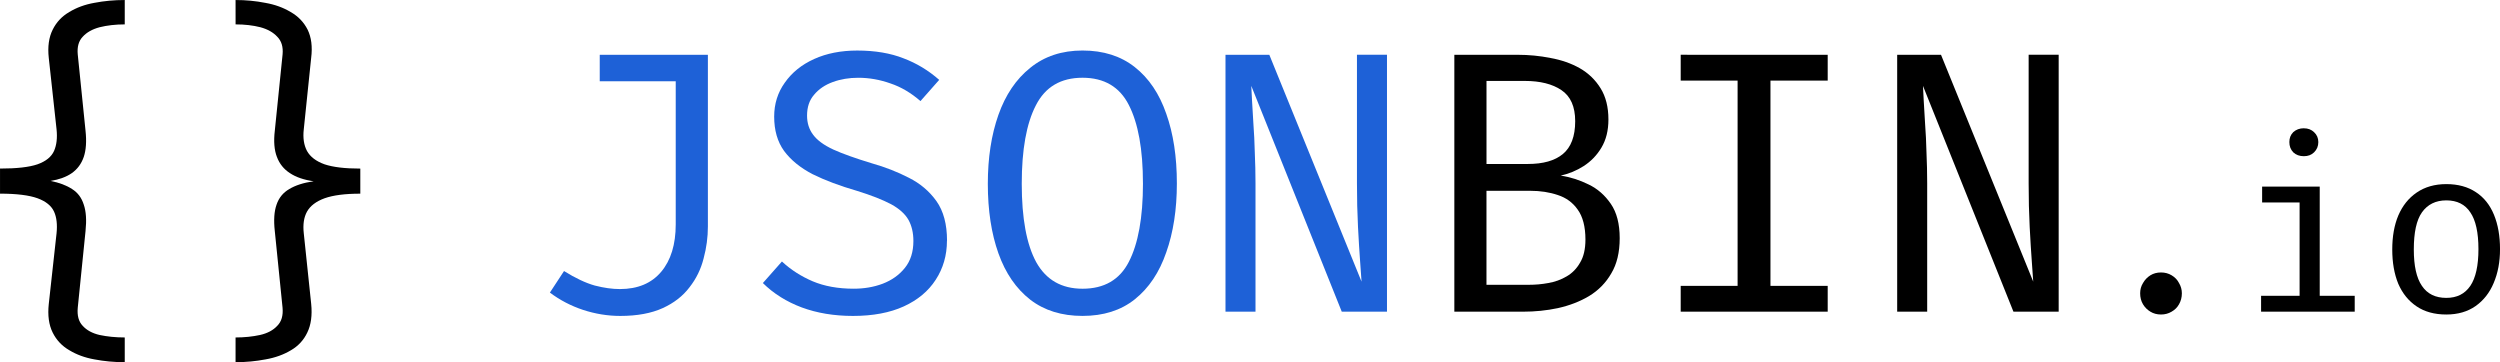 <?xml version="1.0" ?>
<svg xmlns:inkscape="http://www.inkscape.org/namespaces/inkscape" xmlns:sodipodi="http://sodipodi.sourceforge.net/DTD/sodipodi-0.dtd" xmlns:xlink="http://www.w3.org/1999/xlink" xmlns="http://www.w3.org/2000/svg" viewBox="0 0 800 115.904" sodipodi:docname="jsonbin.svg" inkscape:version="1.1.2 (0a00cf5339, 2022-02-04)">
	<sodipodi:namedview pagecolor="#ffffff" bordercolor="#666666" borderopacity="1" objecttolerance="10" gridtolerance="10" guidetolerance="10" inkscape:pageopacity="0" inkscape:pageshadow="2" inkscape:window-width="2460" inkscape:window-height="1563" id="namedview2117" showgrid="false" fit-margin-top="0" fit-margin-left="0" fit-margin-right="0" fit-margin-bottom="0" inkscape:zoom="0.5762991" inkscape:cx="-370.46735" inkscape:cy="-264.61954" inkscape:window-x="0" inkscape:window-y="0" inkscape:window-maximized="1" inkscape:current-layer="svg2115" inkscape:pagecheckerboard="1" inkscape:document-units="pt"/>
	<defs id="defs1282">
		<g id="g1212">
			<symbol overflow="visible" id="glyph0-0" style="overflow:visible">
				<path style="stroke:none" d="" id="path834" inkscape:connector-curvature="0"/>
			</symbol>
			<symbol overflow="visible" id="glyph0-1" style="overflow:visible">
				<path style="stroke:none" d="m 8.047,-2.859 c 0,0.594 -0.152,1.121 -0.453,1.578 -0.293,0.461 -0.719,0.82 -1.281,1.078 -0.555,0.25 -1.23,0.375 -2.031,0.375 -0.762,0 -1.449,-0.117 -2.062,-0.344 -0.605,-0.227 -1.125,-0.551 -1.562,-0.969 l 0.766,-0.875 c 0.363,0.336 0.773,0.602 1.234,0.797 0.469,0.199 1.016,0.297 1.641,0.297 0.414,0 0.805,-0.066 1.172,-0.203 0.363,-0.133 0.66,-0.344 0.891,-0.625 0.227,-0.289 0.344,-0.648 0.344,-1.078 C 6.703,-3.172 6.633,-3.457 6.5,-3.688 6.375,-3.926 6.145,-4.133 5.812,-4.312 5.477,-4.5 5.02,-4.68 4.438,-4.859 3.75,-5.055 3.156,-5.281 2.656,-5.531 c -0.492,-0.25 -0.871,-0.555 -1.141,-0.922 -0.273,-0.375 -0.406,-0.836 -0.406,-1.391 0,-0.508 0.141,-0.961 0.422,-1.359 0.281,-0.406 0.672,-0.723 1.172,-0.953 0.508,-0.227 1.094,-0.344 1.75,-0.344 0.707,0 1.328,0.105 1.859,0.312 0.531,0.199 1.008,0.492 1.438,0.875 L 6.984,-8.469 C 6.609,-8.801 6.207,-9.039 5.781,-9.188 5.363,-9.332 4.938,-9.406 4.5,-9.406 c -0.375,0 -0.719,0.059 -1.031,0.172 -0.312,0.117 -0.562,0.281 -0.75,0.5 -0.188,0.219 -0.281,0.508 -0.281,0.859 0,0.293 0.078,0.547 0.234,0.766 0.156,0.211 0.422,0.402 0.797,0.578 0.383,0.18 0.906,0.367 1.562,0.562 0.531,0.156 1.023,0.352 1.484,0.578 0.457,0.23 0.828,0.547 1.109,0.953 0.281,0.398 0.422,0.922 0.422,1.578 z m 0,0" id="path837" inkscape:connector-curvature="0"/>
			</symbol>
			<symbol overflow="visible" id="glyph0-2" style="overflow:visible">
				<path style="stroke:none" d="M 7.453,-10.328 V -9.281 H 5.156 v 8.234 H 7.453 V 0 H 1.547 V -1.047 H 3.844 V -9.281 H 1.547 v -1.047 z m 0,0" id="path840" inkscape:connector-curvature="0"/>
			</symbol>
			<symbol overflow="visible" id="glyph0-3" style="overflow:visible">
				<path style="stroke:none" d="M 7.953,-10.328 8.547,0 h -1.25 L 6.969,-5.391 C 6.945,-5.754 6.93,-6.125 6.922,-6.5 6.91,-6.875 6.898,-7.234 6.891,-7.578 c 0,-0.344 0,-0.648 0,-0.922 0,-0.27 0,-0.484 0,-0.641 l -1.75,7.281 H 3.844 l -1.875,-7.281 c 0.008,0.148 0.016,0.367 0.016,0.656 C 1.992,-8.203 2,-7.883 2,-7.531 2,-7.176 1.992,-6.812 1.984,-6.438 c 0,0.367 -0.012,0.711 -0.031,1.031 L 1.688,0 H 0.453 l 0.594,-10.328 h 1.812 L 4.531,-3.25 6.125,-10.328 Z m 0,0" id="path843" inkscape:connector-curvature="0"/>
			</symbol>
			<symbol overflow="visible" id="glyph0-4" style="overflow:visible">
				<path style="stroke:none" d="m 6.953,-7.141 c 0,-0.531 -0.105,-0.953 -0.312,-1.266 C 6.43,-8.719 6.145,-8.941 5.781,-9.078 5.414,-9.223 5,-9.297 4.531,-9.297 h -1.5 V -4.875 h 1.453 c 0.477,0 0.898,-0.066 1.266,-0.203 0.375,-0.133 0.664,-0.363 0.875,-0.688 0.219,-0.332 0.328,-0.789 0.328,-1.375 z m 1.406,-0.016 c 0,0.805 -0.172,1.449 -0.516,1.938 -0.344,0.48 -0.82,0.836 -1.422,1.062 -0.594,0.219 -1.281,0.328 -2.062,0.328 H 3.031 V 0 H 1.734 V -10.328 H 4.375 c 1.227,0 2.195,0.262 2.906,0.781 C 8,-9.035 8.359,-8.238 8.359,-7.156 Z m 0,0" id="path846" inkscape:connector-curvature="0"/>
			</symbol>
			<symbol overflow="visible" id="glyph0-5" style="overflow:visible">
				<path style="stroke:none" d="m 2.031,0 v -10.328 h 1.312 V -1.156 H 8.047 L 7.891,0 Z m 0,0" id="path849" inkscape:connector-curvature="0"/>
			</symbol>
			<symbol overflow="visible" id="glyph0-6" style="overflow:visible">
				<path style="stroke:none" d="m 3.188,-9.266 v 3.484 h 3.828 v 1.078 H 3.188 v 3.656 H 7.875 V 0 h -6 V -10.328 H 7.75 l -0.156,1.062 z m 0,0" id="path852" inkscape:connector-curvature="0"/>
			</symbol>
			<symbol overflow="visible" id="glyph0-7" style="overflow:visible">
				<path style="stroke:none" d="" id="path855" inkscape:connector-curvature="0"/>
			</symbol>
			<symbol overflow="visible" id="glyph0-8" style="overflow:visible">
				<path style="stroke:none" d="m 4.188,-10.484 c 0.445,0 0.875,0.074 1.281,0.219 0.406,0.148 0.812,0.445 1.219,0.891 l -0.75,0.703 C 5.676,-8.961 5.41,-9.176 5.141,-9.312 4.867,-9.457 4.547,-9.531 4.172,-9.531 c -0.531,0 -0.93,0.141 -1.188,0.422 -0.262,0.281 -0.391,0.648 -0.391,1.094 0,0.305 0.078,0.59 0.234,0.859 0.164,0.262 0.391,0.469 0.672,0.625 0.281,0.156 0.594,0.234 0.938,0.234 h 4.172 v 1 h -1.344 v 4.078 c -0.156,0.188 -0.367,0.391 -0.625,0.609 -0.262,0.219 -0.602,0.406 -1.016,0.562 -0.406,0.145 -0.902,0.219 -1.484,0.219 -0.773,0 -1.406,-0.152 -1.906,-0.453 C 1.742,-0.582 1.379,-0.969 1.141,-1.438 0.91,-1.906 0.797,-2.398 0.797,-2.922 0.797,-3.691 1,-4.32 1.406,-4.812 c 0.414,-0.5 1,-0.828 1.75,-0.984 V -5.844 C 2.695,-5.945 2.336,-6.109 2.078,-6.328 1.816,-6.555 1.629,-6.816 1.516,-7.109 1.398,-7.398 1.344,-7.703 1.344,-8.016 c 0,-0.438 0.113,-0.844 0.344,-1.219 0.238,-0.375 0.566,-0.676 0.984,-0.906 0.426,-0.227 0.93,-0.344 1.516,-0.344 z m 1.922,5.188 H 4.25 c -0.523,0 -0.945,0.121 -1.266,0.359 -0.324,0.242 -0.562,0.543 -0.719,0.906 -0.148,0.355 -0.219,0.711 -0.219,1.062 0,0.367 0.07,0.711 0.219,1.031 0.145,0.324 0.375,0.59 0.688,0.797 0.312,0.199 0.719,0.297 1.219,0.297 0.426,0 0.805,-0.066 1.141,-0.203 0.332,-0.145 0.598,-0.344 0.797,-0.594 z m 0,0" id="path858" inkscape:connector-curvature="0"/>
			</symbol>
			<symbol overflow="visible" id="glyph0-9" style="overflow:visible">
				<path style="stroke:none" d="m 8.062,-7.438 c 0,0.523 -0.117,0.977 -0.344,1.359 C 7.5,-5.691 7.195,-5.375 6.812,-5.125 6.438,-4.875 6.016,-4.691 5.547,-4.578 L 8.609,0 h -1.562 L 4.219,-4.438 H 2.828 V 0 h -1.312 v -10.328 h 2.656 c 1.281,0 2.25,0.246 2.906,0.734 0.656,0.492 0.984,1.211 0.984,2.156 z m -1.391,0 c 0,-0.664 -0.195,-1.141 -0.578,-1.422 -0.375,-0.289 -0.965,-0.438 -1.766,-0.438 h -1.5 v 3.844 h 1.5 c 0.738,0 1.312,-0.148 1.719,-0.453 0.414,-0.301 0.625,-0.812 0.625,-1.531 z m 0,0" id="path861" inkscape:connector-curvature="0"/>
			</symbol>
			<symbol overflow="visible" id="glyph0-10" style="overflow:visible">
				<path style="stroke:none" d="m 8.297,-5.156 c 0,1.043 -0.141,1.965 -0.422,2.766 C 7.594,-1.586 7.172,-0.957 6.609,-0.5 6.047,-0.051 5.344,0.172 4.5,0.172 c -0.836,0 -1.539,-0.219 -2.109,-0.656 C 1.828,-0.93 1.406,-1.551 1.125,-2.344 0.844,-3.145 0.703,-4.078 0.703,-5.141 0.703,-6.18 0.844,-7.102 1.125,-7.906 1.406,-8.719 1.828,-9.352 2.391,-9.812 2.961,-10.27 3.664,-10.5 4.5,-10.5 c 0.844,0 1.547,0.227 2.109,0.672 0.562,0.449 0.984,1.074 1.266,1.875 0.281,0.805 0.422,1.734 0.422,2.797 z m -1.359,0 C 6.938,-6.531 6.75,-7.582 6.375,-8.312 6,-9.039 5.375,-9.406 4.5,-9.406 c -0.875,0 -1.5,0.371 -1.875,1.109 -0.375,0.73 -0.562,1.781 -0.562,3.156 0,1.375 0.191,2.422 0.578,3.141 C 3.035,-1.281 3.656,-0.922 4.5,-0.922 5.375,-0.922 6,-1.281 6.375,-2 6.75,-2.727 6.938,-3.781 6.938,-5.156 Z m 0,0" id="path864" inkscape:connector-curvature="0"/>
			</symbol>
			<symbol overflow="visible" id="glyph0-11" style="overflow:visible">
				<path style="stroke:none" d="m 6.719,-2.906 c 0,-0.52 -0.105,-0.922 -0.312,-1.203 C 6.207,-4.391 5.941,-4.582 5.609,-4.688 5.273,-4.801 4.906,-4.859 4.5,-4.859 H 2.75 v 3.781 h 1.703 c 0.25,0 0.504,-0.02 0.766,-0.062 0.27,-0.051 0.52,-0.141 0.75,-0.266 0.227,-0.133 0.41,-0.32 0.547,-0.562 0.133,-0.238 0.203,-0.551 0.203,-0.938 z m -0.406,-4.75 c 0,-0.582 -0.184,-1 -0.547,-1.25 -0.367,-0.25 -0.859,-0.375 -1.484,-0.375 H 2.75 v 3.344 h 1.656 c 0.613,0 1.082,-0.133 1.406,-0.406 0.332,-0.27 0.5,-0.707 0.5,-1.312 z m 1.781,4.703 c 0,0.562 -0.117,1.039 -0.344,1.422 C 7.531,-1.156 7.234,-0.852 6.859,-0.625 6.492,-0.406 6.082,-0.242 5.625,-0.141 5.164,-0.047 4.695,0 4.219,0 H 1.453 v -10.328 h 2.531 c 0.457,0 0.898,0.043 1.328,0.125 0.438,0.086 0.828,0.227 1.172,0.422 0.352,0.199 0.633,0.465 0.844,0.797 0.207,0.336 0.312,0.758 0.312,1.266 0,0.438 -0.094,0.812 -0.281,1.125 -0.18,0.305 -0.414,0.547 -0.703,0.734 -0.293,0.188 -0.605,0.32 -0.938,0.391 0.383,0.062 0.758,0.184 1.125,0.359 0.363,0.168 0.66,0.43 0.891,0.781 0.238,0.344 0.359,0.805 0.359,1.375 z m 0,0" id="path867" inkscape:connector-curvature="0"/>
			</symbol>
			<symbol overflow="visible" id="glyph0-12" style="overflow:visible">
				<path style="stroke:none" d="m 7.906,-10.328 v 6.984 c 0,0.699 -0.141,1.312 -0.422,1.844 -0.281,0.523 -0.68,0.934 -1.188,1.234 -0.512,0.289 -1.117,0.438 -1.812,0.438 -0.711,0 -1.32,-0.148 -1.828,-0.438 -0.512,-0.301 -0.902,-0.719 -1.172,-1.25 C 1.223,-2.047 1.094,-2.656 1.094,-3.344 v -6.984 H 2.375 v 7.031 c 0,0.781 0.18,1.371 0.547,1.766 0.375,0.387 0.895,0.578 1.562,0.578 0.676,0 1.195,-0.191 1.562,-0.578 0.363,-0.395 0.547,-0.984 0.547,-1.766 v -7.031 z m 0,0" id="path870" inkscape:connector-curvature="0"/>
			</symbol>
			<symbol overflow="visible" id="glyph0-13" style="overflow:visible">
				<path style="stroke:none" d="M 5.125,-9.203 V 0 H 3.828 V -9.203 H 0.594 v -1.125 H 8.391 L 8.25,-9.203 Z m 0,0" id="path873" inkscape:connector-curvature="0"/>
			</symbol>
			<symbol overflow="visible" id="glyph0-14" style="overflow:visible">
				<path style="stroke:none" d="m 7.453,-10.328 v 6.906 c 0,0.43 -0.059,0.855 -0.172,1.281 C 7.164,-1.711 6.973,-1.32 6.703,-0.969 6.441,-0.625 6.082,-0.348 5.625,-0.141 5.164,0.066 4.598,0.172 3.922,0.172 3.422,0.172 2.926,0.094 2.438,-0.062 1.945,-0.227 1.5,-0.461 1.094,-0.766 L 1.672,-1.625 c 0.445,0.281 0.852,0.469 1.219,0.562 0.375,0.094 0.711,0.141 1.016,0.141 0.719,0 1.27,-0.227 1.656,-0.688 C 5.957,-2.066 6.156,-2.695 6.156,-3.5 v -5.766 h -3.062 v -1.062 z m 0,0" id="path876" inkscape:connector-curvature="0"/>
			</symbol>
			<symbol overflow="visible" id="glyph0-15" style="overflow:visible">
				<path style="stroke:none" d="M 5.922,0 2.281,-9.078 C 2.289,-8.961 2.301,-8.77 2.312,-8.5 c 0.02,0.262 0.039,0.578 0.062,0.953 0.031,0.367 0.051,0.75 0.062,1.156 0.008,0.406 0.016,0.812 0.016,1.219 V 0 H 1.25 v -10.328 h 1.766 l 3.703,9.125 C 6.707,-1.348 6.688,-1.613 6.656,-2 6.625,-2.395 6.598,-2.863 6.578,-3.406 c -0.023,-0.551 -0.031,-1.133 -0.031,-1.75 v -5.172 H 7.75 V 0 Z m 0,0" id="path879" inkscape:connector-curvature="0"/>
			</symbol>
			<symbol overflow="visible" id="glyph0-16" style="overflow:visible">
				<path style="stroke:none" d="M 6.5,-2.625 H 2.422 L 1.594,0 H 0.312 l 3.359,-10.328 h 1.656 L 8.688,0 H 7.328 Z M 2.75,-3.719 H 6.172 L 4.469,-9.234 Z m 0,0" id="path882" inkscape:connector-curvature="0"/>
			</symbol>
			<symbol overflow="visible" id="glyph0-17" style="overflow:visible">
				<path style="stroke:none" d="m 4.703,0.172 c -0.812,0 -1.523,-0.195 -2.125,-0.594 C 1.973,-0.816 1.504,-1.406 1.172,-2.188 0.848,-2.977 0.688,-3.973 0.688,-5.172 0.688,-6.055 0.801,-6.832 1.031,-7.5 1.27,-8.164 1.594,-8.719 2,-9.156 c 0.414,-0.445 0.879,-0.781 1.391,-1 C 3.91,-10.383 4.445,-10.5 5,-10.5 c 0.676,0 1.234,0.102 1.672,0.297 0.445,0.188 0.875,0.469 1.281,0.844 l -0.781,0.812 c -0.312,-0.289 -0.648,-0.504 -1,-0.641 -0.344,-0.145 -0.73,-0.219 -1.156,-0.219 -0.375,0 -0.742,0.074 -1.094,0.219 C 3.566,-9.039 3.25,-8.801 2.969,-8.469 2.695,-8.145 2.477,-7.711 2.312,-7.172 c -0.156,0.531 -0.234,1.199 -0.234,2 0,1 0.102,1.812 0.312,2.438 0.207,0.625 0.516,1.086 0.922,1.375 0.406,0.293 0.91,0.438 1.516,0.438 0.352,0 0.691,-0.039 1.016,-0.125 0.32,-0.082 0.633,-0.207 0.938,-0.375 V -4.562 H 4.75 L 4.594,-5.641 h 3.484 v 4.906 c -0.469,0.25 -0.965,0.465 -1.484,0.641 C 6.07,0.082 5.441,0.172 4.703,0.172 Z m 0,0" id="path885" inkscape:connector-curvature="0"/>
			</symbol>
			<symbol overflow="visible" id="glyph1-0" style="overflow:visible">
				<path style="stroke:none" d="" id="path888" inkscape:connector-curvature="0"/>
			</symbol>
			<symbol overflow="visible" id="glyph1-1" style="overflow:visible">
				<path style="stroke:none" d="m 5.578,-7.75 v 5.172 c 0,0.324 -0.043,0.648 -0.125,0.969 -0.086,0.324 -0.227,0.617 -0.422,0.875 -0.199,0.262 -0.469,0.469 -0.812,0.625 C 3.875,0.047 3.445,0.125 2.938,0.125 2.562,0.125 2.191,0.066 1.828,-0.047 1.461,-0.172 1.125,-0.348 0.812,-0.578 L 1.25,-1.219 c 0.332,0.211 0.641,0.352 0.922,0.422 0.281,0.074 0.535,0.109 0.766,0.109 0.531,0 0.941,-0.172 1.234,-0.516 0.289,-0.344 0.438,-0.816 0.438,-1.422 V -6.953 H 2.312 V -7.75 Z m 0,0" id="path891" inkscape:connector-curvature="0"/>
			</symbol>
			<symbol overflow="visible" id="glyph1-2" style="overflow:visible">
				<path style="stroke:none" d="m 6.031,-2.141 c 0,0.438 -0.109,0.828 -0.328,1.172 -0.219,0.344 -0.543,0.617 -0.969,0.812 C 4.316,0.031 3.805,0.125 3.203,0.125 c -0.562,0 -1.074,-0.086 -1.531,-0.25 -0.461,-0.176 -0.855,-0.422 -1.188,-0.734 L 1.062,-1.516 c 0.27,0.25 0.578,0.453 0.922,0.609 0.352,0.148 0.766,0.219 1.234,0.219 0.32,0 0.617,-0.051 0.891,-0.156 0.27,-0.102 0.488,-0.258 0.656,-0.469 0.164,-0.219 0.25,-0.488 0.25,-0.812 0,-0.25 -0.047,-0.461 -0.141,-0.641 -0.094,-0.176 -0.266,-0.332 -0.516,-0.469 -0.25,-0.133 -0.594,-0.27 -1.031,-0.406 C 2.816,-3.785 2.375,-3.953 2,-4.141 1.625,-4.336 1.332,-4.57 1.125,-4.844 0.926,-5.125 0.828,-5.469 0.828,-5.875 c 0,-0.383 0.102,-0.727 0.312,-1.031 C 1.359,-7.207 1.656,-7.441 2.031,-7.609 2.406,-7.785 2.836,-7.875 3.328,-7.875 c 0.539,0 1.008,0.078 1.406,0.234 0.395,0.156 0.754,0.375 1.078,0.656 L 5.234,-6.344 C 4.961,-6.594 4.664,-6.77 4.344,-6.875 4.02,-6.988 3.695,-7.047 3.375,-7.047 c -0.281,0 -0.543,0.043 -0.781,0.125 -0.23,0.086 -0.418,0.211 -0.562,0.375 -0.137,0.168 -0.203,0.383 -0.203,0.641 0,0.219 0.055,0.414 0.172,0.578 0.125,0.156 0.328,0.305 0.609,0.438 0.281,0.125 0.672,0.262 1.172,0.406 0.395,0.125 0.766,0.277 1.109,0.453 0.344,0.168 0.617,0.402 0.828,0.703 0.207,0.293 0.312,0.688 0.312,1.188 z m 0,0" id="path894" inkscape:connector-curvature="0"/>
			</symbol>
			<symbol overflow="visible" id="glyph1-3" style="overflow:visible">
				<path style="stroke:none" d="m 6.234,-3.859 c 0,0.781 -0.109,1.477 -0.328,2.078 C 5.695,-1.188 5.379,-0.719 4.953,-0.375 4.523,-0.039 4,0.125 3.375,0.125 2.75,0.125 2.223,-0.035 1.797,-0.359 1.367,-0.691 1.047,-1.156 0.828,-1.75 c -0.211,-0.602 -0.312,-1.305 -0.312,-2.109 0,-0.781 0.102,-1.473 0.312,-2.078 0.219,-0.602 0.539,-1.078 0.969,-1.422 C 2.223,-7.703 2.75,-7.875 3.375,-7.875 c 0.625,0 1.148,0.168 1.578,0.5 0.426,0.336 0.742,0.805 0.953,1.406 0.219,0.605 0.328,1.309 0.328,2.109 z m -1.031,0 C 5.203,-4.891 5.062,-5.676 4.781,-6.219 4.5,-6.77 4.031,-7.047 3.375,-7.047 c -0.656,0 -1.125,0.277 -1.406,0.828 -0.281,0.543 -0.422,1.328 -0.422,2.359 0,1.031 0.145,1.82 0.438,2.359 0.289,0.543 0.754,0.812 1.391,0.812 0.656,0 1.125,-0.27 1.406,-0.812 0.281,-0.539 0.422,-1.328 0.422,-2.359 z m 0,0" id="path897" inkscape:connector-curvature="0"/>
			</symbol>
			<symbol overflow="visible" id="glyph1-4" style="overflow:visible">
				<path style="stroke:none" d="M 4.438,0 1.719,-6.812 c 0,0.086 0.004,0.23 0.016,0.438 0.02,0.199 0.035,0.438 0.047,0.719 0.02,0.273 0.035,0.562 0.047,0.875 0.008,0.305 0.016,0.605 0.016,0.906 V 0 H 0.938 V -7.75 H 2.266 L 5.031,-0.906 C 5.031,-1.008 5.02,-1.207 5,-1.5 4.977,-1.789 4.957,-2.141 4.938,-2.547 4.914,-2.961 4.906,-3.406 4.906,-3.875 V -7.75 H 5.812 V 0 Z m 0,0" id="path900" inkscape:connector-curvature="0"/>
			</symbol>
			<symbol overflow="visible" id="glyph1-5" style="overflow:visible">
				<path style="stroke:none" d="m 5.047,-2.172 c 0,-0.395 -0.078,-0.695 -0.234,-0.906 -0.156,-0.207 -0.359,-0.352 -0.609,-0.438 -0.25,-0.082 -0.527,-0.125 -0.828,-0.125 H 2.062 v 2.844 h 1.266 c 0.195,0 0.395,-0.02 0.594,-0.062 0.195,-0.039 0.379,-0.109 0.547,-0.203 0.176,-0.094 0.316,-0.227 0.422,-0.406 0.102,-0.188 0.156,-0.422 0.156,-0.703 z M 4.734,-5.75 c 0,-0.438 -0.137,-0.742 -0.406,-0.922 C 4.055,-6.859 3.688,-6.953 3.219,-6.953 H 2.062 v 2.5 h 1.25 c 0.457,0 0.805,-0.098 1.047,-0.297 0.25,-0.207 0.375,-0.539 0.375,-1 z M 6.062,-2.203 c 0,0.418 -0.086,0.773 -0.25,1.062 C 5.645,-0.859 5.422,-0.633 5.141,-0.469 4.867,-0.301 4.562,-0.18 4.219,-0.109 3.875,-0.035 3.523,0 3.172,0 H 1.078 V -7.75 H 3 c 0.332,0 0.66,0.031 0.984,0.094 0.332,0.062 0.629,0.172 0.891,0.328 0.258,0.148 0.469,0.344 0.625,0.594 0.156,0.25 0.234,0.562 0.234,0.938 0,0.336 -0.07,0.621 -0.203,0.859 -0.137,0.23 -0.32,0.414 -0.547,0.547 -0.219,0.137 -0.449,0.234 -0.688,0.297 0.281,0.043 0.555,0.133 0.828,0.266 0.281,0.125 0.504,0.32 0.672,0.578 0.176,0.262 0.266,0.609 0.266,1.047 z m 0,0" id="path903" inkscape:connector-curvature="0"/>
			</symbol>
			<symbol overflow="visible" id="glyph1-6" style="overflow:visible">
				<path style="stroke:none" d="M 4.125,-5.922 V -0.75 H 5.797 V 0 h -4.438 V -0.75 H 3.188 V -5.172 H 1.406 v -0.75 z m -0.75,-2.781 c 0.207,0 0.375,0.07 0.5,0.203 0.125,0.125 0.188,0.281 0.188,0.469 0,0.188 -0.062,0.352 -0.188,0.484 -0.125,0.125 -0.293,0.188 -0.5,0.188 -0.199,0 -0.367,-0.062 -0.5,-0.188 C 2.75,-7.68 2.688,-7.844 2.688,-8.031 2.688,-8.219 2.75,-8.375 2.875,-8.5 c 0.133,-0.133 0.301,-0.203 0.5,-0.203 z m 0,0" id="path906" inkscape:connector-curvature="0"/>
			</symbol>
			<symbol overflow="visible" id="glyph1-7" style="overflow:visible">
				<path style="stroke:none" d="m 1.125,0 v -5.922 h 0.812 l 0.078,0.812 c 0.238,-0.301 0.535,-0.531 0.891,-0.688 0.363,-0.164 0.719,-0.25 1.062,-0.25 0.582,0 1.004,0.156 1.266,0.469 C 5.492,-5.273 5.625,-4.848 5.625,-4.297 V 0 H 4.688 v -3.609 c 0,-0.406 -0.027,-0.734 -0.078,-0.984 -0.043,-0.25 -0.137,-0.426 -0.281,-0.531 -0.137,-0.113 -0.355,-0.172 -0.656,-0.172 -0.23,0 -0.449,0.055 -0.656,0.156 -0.199,0.094 -0.383,0.219 -0.547,0.375 C 2.312,-4.617 2.18,-4.469 2.078,-4.312 V 0 Z m 0,0" id="path909" inkscape:connector-curvature="0"/>
			</symbol>
			<symbol overflow="visible" id="glyph1-8" style="overflow:visible">
				<path style="stroke:none" d="m 2.375,-0.859 c 0,-0.188 0.039,-0.352 0.125,-0.5 0.094,-0.156 0.211,-0.273 0.359,-0.359 0.145,-0.082 0.312,-0.125 0.5,-0.125 0.195,0 0.367,0.043 0.516,0.125 0.145,0.086 0.258,0.203 0.344,0.359 0.094,0.148 0.141,0.312 0.141,0.5 0,0.18 -0.047,0.344 -0.141,0.5 C 4.133,-0.211 4.02,-0.094 3.875,0 3.727,0.082 3.555,0.125 3.359,0.125 3.172,0.125 3.004,0.082 2.859,0 2.711,-0.094 2.594,-0.211 2.5,-0.359 c -0.086,-0.156 -0.125,-0.32 -0.125,-0.5 z m 0,0" id="path912" inkscape:connector-curvature="0"/>
			</symbol>
			<symbol overflow="visible" id="glyph1-9" style="overflow:visible">
				<path style="stroke:none" d="m 3.391,-6.047 c 0.551,0 1.016,0.133 1.391,0.391 0.383,0.25 0.672,0.605 0.859,1.062 0.188,0.461 0.281,1 0.281,1.625 0,0.605 -0.102,1.141 -0.297,1.609 -0.188,0.469 -0.477,0.836 -0.859,1.094 C 4.391,-0.004 3.926,0.125 3.375,0.125 2.82,0.125 2.352,0 1.969,-0.25 1.594,-0.508 1.305,-0.867 1.109,-1.328 c -0.188,-0.469 -0.281,-1.008 -0.281,-1.625 0,-0.613 0.094,-1.148 0.281,-1.609 0.195,-0.469 0.484,-0.832 0.859,-1.094 0.383,-0.258 0.859,-0.391 1.422,-0.391 z m 0,0.766 c -0.512,0 -0.898,0.195 -1.156,0.578 -0.262,0.375 -0.391,0.961 -0.391,1.75 0,0.781 0.125,1.367 0.375,1.75 0.258,0.375 0.645,0.562 1.156,0.562 0.508,0 0.891,-0.188 1.141,-0.562 0.258,-0.383 0.391,-0.973 0.391,-1.766 0,-0.781 -0.133,-1.359 -0.391,-1.734 -0.25,-0.383 -0.625,-0.578 -1.125,-0.578 z m 0,0" id="path915" inkscape:connector-curvature="0"/>
			</symbol>
			<symbol overflow="visible" id="glyph1-10" style="overflow:visible">
				<path style="stroke:none" d="" id="path918" inkscape:connector-curvature="0"/>
			</symbol>
			<symbol overflow="visible" id="glyph1-11" style="overflow:visible">
				<path style="stroke:none" d="m 3.781,-6.047 c 0.52,0 0.938,0.133 1.25,0.391 0.312,0.25 0.535,0.609 0.672,1.078 0.145,0.461 0.219,0.996 0.219,1.609 0,0.605 -0.086,1.141 -0.25,1.609 C 5.504,-0.898 5.25,-0.535 4.906,-0.266 4.57,-0.004 4.148,0.125 3.641,0.125 c -0.648,0 -1.168,-0.227 -1.562,-0.688 V 2.266 L 1.125,2.391 v -8.312 h 0.812 l 0.078,0.828 c 0.219,-0.301 0.477,-0.535 0.781,-0.703 0.301,-0.164 0.629,-0.25 0.984,-0.25 z M 3.562,-5.281 c -0.336,0 -0.625,0.102 -0.875,0.297 -0.25,0.188 -0.453,0.402 -0.609,0.641 v 2.938 c 0.156,0.23 0.348,0.414 0.578,0.547 0.238,0.137 0.5,0.203 0.781,0.203 0.488,0 0.852,-0.188 1.094,-0.562 0.25,-0.375 0.375,-0.957 0.375,-1.75 0,-0.52 -0.047,-0.953 -0.141,-1.297 -0.094,-0.344 -0.246,-0.598 -0.453,-0.766 -0.199,-0.164 -0.449,-0.25 -0.75,-0.25 z m 0,0" id="path921" inkscape:connector-curvature="0"/>
			</symbol>
			<symbol overflow="visible" id="glyph1-12" style="overflow:visible">
				<path style="stroke:none" d="M 1.188,0 V -0.719 H 2.109 V -5.203 H 1.188 v -0.719 H 2.828 L 3,-4.516 c 0.227,-0.488 0.504,-0.863 0.828,-1.125 0.332,-0.27 0.766,-0.406 1.297,-0.406 0.164,0 0.312,0.012 0.438,0.031 0.133,0.023 0.27,0.055 0.406,0.094 L 5.688,-5.078 C 5.562,-5.109 5.445,-5.133 5.344,-5.156 5.25,-5.176 5.133,-5.188 5,-5.188 c -0.449,0 -0.84,0.164 -1.172,0.484 -0.324,0.324 -0.586,0.812 -0.781,1.469 v 2.516 h 1.219 V 0 Z m 3.875,-3.922 v -1.281 l 0.094,-0.719 h 0.812 l -0.141,2 z m 0,0" id="path924" inkscape:connector-curvature="0"/>
			</symbol>
			<symbol overflow="visible" id="glyph1-13" style="overflow:visible">
				<path style="stroke:none" d="M 6.062,-5.922 3.922,0 H 2.812 l -2.125,-5.922 h 1 l 1.703,5.062 1.703,-5.062 z m 0,0" id="path927" inkscape:connector-curvature="0"/>
			</symbol>
			<symbol overflow="visible" id="glyph1-14" style="overflow:visible">
				<path style="stroke:none" d="M 4.672,-8.422 5.625,-8.312 V 0 H 4.797 L 4.703,-0.781 C 4.484,-0.469 4.227,-0.238 3.938,-0.094 3.656,0.051 3.348,0.125 3.016,0.125 2.504,0.125 2.082,0 1.75,-0.25 1.414,-0.508 1.164,-0.867 1,-1.328 c -0.156,-0.469 -0.234,-1.008 -0.234,-1.625 0,-0.594 0.086,-1.125 0.266,-1.594 0.188,-0.469 0.453,-0.832 0.797,-1.094 0.352,-0.27 0.773,-0.406 1.266,-0.406 0.332,0 0.629,0.062 0.891,0.188 0.258,0.117 0.488,0.289 0.688,0.516 z m -1.344,3.141 c -0.492,0 -0.871,0.195 -1.141,0.578 -0.262,0.387 -0.391,0.969 -0.391,1.75 0,0.512 0.051,0.938 0.156,1.281 0.113,0.344 0.273,0.605 0.484,0.781 0.207,0.168 0.469,0.25 0.781,0.25 0.332,0 0.617,-0.094 0.859,-0.281 0.238,-0.188 0.438,-0.398 0.594,-0.641 V -4.531 C 4.516,-4.77 4.32,-4.953 4.094,-5.078 3.863,-5.211 3.609,-5.281 3.328,-5.281 Z m 0,0" id="path930" inkscape:connector-curvature="0"/>
			</symbol>
			<symbol overflow="visible" id="glyph1-15" style="overflow:visible">
				<path style="stroke:none" d="m 1.875,-2.625 c 0.02,0.461 0.109,0.836 0.266,1.125 0.156,0.293 0.363,0.508 0.625,0.641 0.258,0.137 0.539,0.203 0.844,0.203 0.301,0 0.57,-0.039 0.812,-0.125 0.25,-0.094 0.504,-0.227 0.766,-0.406 l 0.438,0.625 C 5.352,-0.344 5.039,-0.172 4.688,-0.047 4.332,0.066 3.969,0.125 3.594,0.125 3.02,0.125 2.531,0 2.125,-0.25 1.719,-0.508 1.41,-0.867 1.203,-1.328 c -0.211,-0.469 -0.312,-1.008 -0.312,-1.625 0,-0.602 0.102,-1.133 0.312,-1.594 0.219,-0.469 0.52,-0.832 0.906,-1.094 0.383,-0.27 0.836,-0.406 1.359,-0.406 0.5,0 0.926,0.121 1.281,0.359 0.363,0.23 0.641,0.562 0.828,1 0.195,0.43 0.297,0.945 0.297,1.547 0,0.094 -0.008,0.188 -0.016,0.281 0,0.086 0,0.164 0,0.234 z m 1.609,-2.641 c -0.438,0 -0.809,0.156 -1.109,0.469 -0.293,0.305 -0.461,0.781 -0.5,1.438 H 4.969 C 4.957,-3.992 4.816,-4.469 4.547,-4.781 4.285,-5.102 3.93,-5.266 3.484,-5.266 Z m 0,0" id="path933" inkscape:connector-curvature="0"/>
			</symbol>
			<symbol overflow="visible" id="glyph1-16" style="overflow:visible">
				<path style="stroke:none" d="m 3.141,-0.656 c 0.457,0 0.816,-0.082 1.078,-0.25 C 4.488,-1.082 4.625,-1.312 4.625,-1.594 4.625,-1.77 4.586,-1.922 4.516,-2.047 4.453,-2.18 4.316,-2.301 4.109,-2.406 3.91,-2.52 3.602,-2.629 3.188,-2.734 2.781,-2.828 2.426,-2.941 2.125,-3.078 1.82,-3.211 1.586,-3.383 1.422,-3.594 c -0.168,-0.219 -0.25,-0.5 -0.25,-0.844 0,-0.332 0.094,-0.617 0.281,-0.859 0.188,-0.238 0.445,-0.422 0.781,-0.547 0.344,-0.133 0.738,-0.203 1.188,-0.203 0.469,0 0.879,0.062 1.234,0.188 0.352,0.125 0.656,0.281 0.906,0.469 L 5.141,-4.75 C 4.922,-4.906 4.676,-5.031 4.406,-5.125 4.133,-5.227 3.805,-5.281 3.422,-5.281 c -0.461,0 -0.789,0.074 -0.984,0.219 -0.199,0.148 -0.297,0.336 -0.297,0.562 0,0.168 0.047,0.309 0.141,0.422 0.102,0.117 0.266,0.219 0.484,0.312 0.227,0.094 0.547,0.195 0.953,0.297 0.383,0.105 0.719,0.23 1,0.375 0.289,0.137 0.516,0.324 0.672,0.562 0.164,0.23 0.25,0.527 0.25,0.891 0,0.43 -0.121,0.773 -0.359,1.031 -0.242,0.262 -0.555,0.449 -0.938,0.562 C 3.969,0.066 3.566,0.125 3.141,0.125 c -0.531,0 -0.992,-0.078 -1.375,-0.234 -0.375,-0.156 -0.688,-0.344 -0.938,-0.562 l 0.531,-0.625 c 0.238,0.199 0.508,0.355 0.812,0.469 0.301,0.117 0.625,0.172 0.969,0.172 z m 0,0" id="path936" inkscape:connector-curvature="0"/>
			</symbol>
			<symbol overflow="visible" id="glyph1-17" style="overflow:visible">
				<path style="stroke:none" d="m 5.375,-1.297 c 0,0.242 0.035,0.418 0.109,0.531 0.082,0.105 0.207,0.184 0.375,0.234 L 5.625,0.125 C 5.375,0.094 5.148,0.016 4.953,-0.109 c -0.188,-0.133 -0.324,-0.332 -0.406,-0.594 -0.219,0.273 -0.492,0.48 -0.812,0.625 C 3.422,0.055 3.07,0.125 2.688,0.125 2.094,0.125 1.625,-0.039 1.281,-0.375 0.938,-0.707 0.766,-1.148 0.766,-1.703 c 0,-0.602 0.238,-1.066 0.719,-1.391 0.477,-0.332 1.164,-0.5 2.062,-0.5 h 0.875 v -0.5 c 0,-0.426 -0.125,-0.727 -0.375,-0.906 -0.25,-0.176 -0.594,-0.266 -1.031,-0.266 -0.199,0 -0.434,0.027 -0.703,0.078 -0.262,0.043 -0.543,0.117 -0.844,0.219 l -0.25,-0.703 c 0.363,-0.133 0.703,-0.227 1.016,-0.281 0.32,-0.062 0.629,-0.094 0.922,-0.094 0.738,0 1.289,0.172 1.656,0.516 0.375,0.344 0.562,0.809 0.562,1.391 z M 2.922,-0.594 c 0.289,0 0.566,-0.07 0.828,-0.219 0.27,-0.145 0.492,-0.348 0.672,-0.609 v -1.531 H 3.562 c -0.648,0 -1.105,0.117 -1.375,0.344 -0.273,0.219 -0.406,0.523 -0.406,0.906 0,0.367 0.094,0.641 0.281,0.828 0.188,0.188 0.473,0.281 0.859,0.281 z m 0,0" id="path939" inkscape:connector-curvature="0"/>
			</symbol>
			<symbol overflow="visible" id="glyph1-18" style="overflow:visible">
				<path style="stroke:none" d="m 5.031,-6.047 c 0.195,0 0.379,0.043 0.547,0.125 0.176,0.086 0.32,0.246 0.438,0.484 0.113,0.23 0.172,0.574 0.172,1.031 V 0 H 5.297 v -4.266 c 0,-0.363 -0.023,-0.629 -0.062,-0.797 -0.043,-0.164 -0.172,-0.25 -0.391,-0.25 -0.18,0 -0.355,0.059 -0.531,0.172 -0.168,0.105 -0.336,0.289 -0.5,0.547 V 0 h -0.875 v -4.266 c 0,-0.363 -0.027,-0.629 -0.078,-0.797 -0.043,-0.164 -0.172,-0.25 -0.391,-0.25 -0.18,0 -0.355,0.059 -0.531,0.172 -0.168,0.105 -0.336,0.289 -0.5,0.547 V 0 h -0.875 v -5.922 h 0.75 l 0.047,0.688 C 1.523,-5.461 1.707,-5.656 1.906,-5.812 c 0.195,-0.156 0.445,-0.234 0.75,-0.234 0.227,0 0.441,0.059 0.641,0.172 0.195,0.105 0.344,0.309 0.438,0.609 0.156,-0.227 0.332,-0.414 0.531,-0.562 0.207,-0.145 0.461,-0.219 0.766,-0.219 z m 0,0" id="path942" inkscape:connector-curvature="0"/>
			</symbol>
			<symbol overflow="visible" id="glyph1-19" style="overflow:visible">
				<path style="stroke:none" d="m 3.438,-8.312 v 6.844 c 0,0.293 0.086,0.5 0.266,0.625 0.188,0.125 0.426,0.188 0.719,0.188 0.176,0 0.344,-0.016 0.5,-0.047 C 5.086,-0.742 5.25,-0.797 5.406,-0.859 l 0.266,0.688 C 5.504,-0.098 5.301,-0.031 5.062,0.031 4.82,0.094 4.555,0.125 4.266,0.125 3.734,0.125 3.301,-0.02 2.969,-0.312 2.645,-0.602 2.484,-1.004 2.484,-1.516 V -7.562 h -1.812 v -0.75 z m 0,0" id="path945" inkscape:connector-curvature="0"/>
			</symbol>
			<symbol overflow="visible" id="glyph1-20" style="overflow:visible">
				<path style="stroke:none" d="m 6.047,-5.578 c 0,0.387 -0.086,0.727 -0.25,1.016 -0.168,0.293 -0.398,0.531 -0.688,0.719 -0.281,0.188 -0.602,0.324 -0.953,0.406 L 6.453,0 H 5.281 L 3.172,-3.328 H 2.125 V 0 H 1.141 v -7.75 h 2 c 0.945,0 1.664,0.184 2.156,0.547 0.5,0.367 0.75,0.906 0.75,1.625 z m -1.047,0 c 0,-0.5 -0.148,-0.852 -0.438,-1.062 C 4.281,-6.859 3.844,-6.969 3.25,-6.969 H 2.125 v 2.875 H 3.25 c 0.551,0 0.977,-0.109 1.281,-0.328 C 4.844,-4.648 5,-5.035 5,-5.578 Z m 0,0" id="path948" inkscape:connector-curvature="0"/>
			</symbol>
			<symbol overflow="visible" id="glyph1-21" style="overflow:visible">
				<path style="stroke:none" d="m 2.391,-6.953 v 2.609 h 2.875 v 0.812 h -2.875 v 2.75 H 5.906 V 0 h -4.5 V -7.75 H 5.812 l -0.109,0.797 z m 0,0" id="path951" inkscape:connector-curvature="0"/>
			</symbol>
			<symbol overflow="visible" id="glyph1-22" style="overflow:visible">
				<path style="stroke:none" d="M 3.844,-6.906 V 0 H 2.875 V -6.906 H 0.453 V -7.75 h 5.844 L 6.188,-6.906 Z m 0,0" id="path954" inkscape:connector-curvature="0"/>
			</symbol>
			<symbol overflow="visible" id="glyph1-23" style="overflow:visible">
				<path style="stroke:none" d="M 5.828,-0.297 C 5.629,-0.16 5.383,-0.055 5.094,0.016 4.801,0.086 4.52,0.125 4.25,0.125 3.613,0.125 3.117,-0.039 2.766,-0.375 2.422,-0.707 2.25,-1.133 2.25,-1.656 V -5.188 H 0.891 V -5.922 H 2.25 v -1.344 L 3.203,-7.375 v 1.453 H 5.25 L 5.141,-5.188 h -1.938 v 3.516 c 0,0.336 0.082,0.59 0.25,0.766 0.176,0.168 0.469,0.25 0.875,0.25 0.219,0 0.422,-0.023 0.609,-0.078 C 5.125,-0.785 5.301,-0.852 5.469,-0.938 Z m 0,0" id="path957" inkscape:connector-curvature="0"/>
			</symbol>
			<symbol overflow="visible" id="glyph1-24" style="overflow:visible">
				<path style="stroke:none" d="m 4.625,-8.422 c 0.32,0 0.613,0.031 0.875,0.094 0.258,0.055 0.504,0.125 0.734,0.219 l -0.312,0.703 C 5.734,-7.488 5.531,-7.551 5.312,-7.594 5.102,-7.633 4.883,-7.656 4.656,-7.656 c -0.418,0 -0.73,0.086 -0.938,0.25 C 3.52,-7.25 3.422,-7.004 3.422,-6.672 v 1.203 h 2 l -0.094,0.75 H 3.422 V 0 H 2.469 V -4.719 H 1.062 v -0.75 H 2.469 V -6.641 C 2.469,-7.004 2.562,-7.32 2.75,-7.594 2.938,-7.863 3.191,-8.066 3.516,-8.203 3.848,-8.348 4.219,-8.422 4.625,-8.422 Z m 0,0" id="path960" inkscape:connector-curvature="0"/>
			</symbol>
			<symbol overflow="visible" id="glyph1-25" style="overflow:visible">
				<path style="stroke:none" d="m 3.812,-0.688 c 0.289,0 0.562,-0.047 0.812,-0.141 0.258,-0.102 0.5,-0.227 0.719,-0.375 l 0.469,0.625 C 5.551,-0.359 5.238,-0.188 4.875,-0.062 4.508,0.062 4.156,0.125 3.812,0.125 3.219,0.125 2.711,0 2.297,-0.25 1.891,-0.5 1.578,-0.852 1.359,-1.312 1.141,-1.781 1.031,-2.32 1.031,-2.938 c 0,-0.594 0.109,-1.125 0.328,-1.594 C 1.578,-5 1.895,-5.367 2.312,-5.641 c 0.414,-0.27 0.914,-0.406 1.5,-0.406 0.383,0 0.742,0.059 1.078,0.172 0.332,0.117 0.633,0.289 0.906,0.516 l -0.453,0.625 C 5.094,-4.91 4.836,-5.039 4.578,-5.125 4.328,-5.219 4.07,-5.266 3.812,-5.266 c -0.512,0 -0.934,0.195 -1.266,0.578 -0.336,0.387 -0.5,0.969 -0.5,1.75 0,0.523 0.078,0.949 0.234,1.281 0.156,0.336 0.363,0.578 0.625,0.734 0.258,0.156 0.562,0.234 0.906,0.234 z m 0,0" id="path963" inkscape:connector-curvature="0"/>
			</symbol>
			<symbol overflow="visible" id="glyph1-26" style="overflow:visible">
				<path style="stroke:none" d="m 3.141,-7.859 c 0.332,0 0.648,0.059 0.953,0.172 0.312,0.105 0.617,0.324 0.922,0.656 l -0.562,0.516 C 4.254,-6.723 4.051,-6.879 3.844,-6.984 3.645,-7.098 3.406,-7.156 3.125,-7.156 c -0.398,0 -0.695,0.109 -0.891,0.328 -0.199,0.211 -0.297,0.48 -0.297,0.812 0,0.23 0.062,0.445 0.188,0.641 0.125,0.199 0.289,0.359 0.5,0.484 0.207,0.117 0.441,0.172 0.703,0.172 h 3.125 v 0.734 H 5.438 v 3.062 C 5.332,-0.773 5.18,-0.617 4.984,-0.453 4.785,-0.297 4.531,-0.16 4.219,-0.047 3.914,0.066 3.547,0.125 3.109,0.125 c -0.586,0 -1.062,-0.109 -1.438,-0.328 -0.367,-0.227 -0.637,-0.52 -0.812,-0.875 -0.168,-0.352 -0.25,-0.723 -0.25,-1.109 0,-0.582 0.148,-1.055 0.453,-1.422 0.301,-0.375 0.738,-0.617 1.312,-0.734 V -4.375 C 2.031,-4.457 1.758,-4.582 1.562,-4.75 1.363,-4.914 1.223,-5.109 1.141,-5.328 1.055,-5.547 1.016,-5.77 1.016,-6 c 0,-0.344 0.082,-0.648 0.25,-0.922 C 1.441,-7.203 1.688,-7.426 2,-7.594 2.32,-7.77 2.703,-7.859 3.141,-7.859 Z m 1.438,3.875 H 3.188 c -0.387,0 -0.703,0.094 -0.953,0.281 -0.242,0.18 -0.418,0.402 -0.531,0.672 -0.117,0.273 -0.172,0.543 -0.172,0.812 0,0.273 0.051,0.531 0.156,0.781 0.113,0.242 0.285,0.434 0.516,0.578 0.238,0.148 0.551,0.219 0.938,0.219 0.312,0 0.594,-0.047 0.844,-0.141 0.25,-0.102 0.445,-0.254 0.594,-0.453 z m 0,0" id="path966" inkscape:connector-curvature="0"/>
			</symbol>
			<symbol overflow="visible" id="glyph1-27" style="overflow:visible">
				<path style="stroke:none" d="M 6.062,-5.922 3.984,0.047 C 3.836,0.441 3.66,0.805 3.453,1.141 3.242,1.473 2.969,1.75 2.625,1.969 2.281,2.188 1.848,2.32 1.328,2.375 L 1.188,1.625 C 1.594,1.562 1.914,1.457 2.156,1.312 2.395,1.176 2.582,1 2.719,0.781 2.852,0.562 2.973,0.301 3.078,0 h -0.312 L 0.688,-5.922 H 1.703 L 3.406,-0.719 5.078,-5.922 Z m 0,0" id="path969" inkscape:connector-curvature="0"/>
			</symbol>
			<symbol overflow="visible" id="glyph1-28" style="overflow:visible">
				<path style="stroke:none" d="m 2.078,-5.922 v 4.188 c 0,0.398 0.078,0.684 0.234,0.859 0.164,0.168 0.422,0.25 0.766,0.25 C 3.398,-0.625 3.707,-0.719 4,-0.906 4.289,-1.094 4.516,-1.312 4.672,-1.562 V -5.922 H 5.625 V 0 H 4.812 L 4.734,-0.797 C 4.504,-0.492 4.219,-0.266 3.875,-0.109 3.531,0.047 3.188,0.125 2.844,0.125 2.27,0.125 1.836,-0.023 1.547,-0.328 1.266,-0.629 1.125,-1.055 1.125,-1.609 v -4.312 z m 0,0" id="path972" inkscape:connector-curvature="0"/>
			</symbol>
			<symbol overflow="visible" id="glyph1-29" style="overflow:visible">
				<path style="stroke:none" d="m 2.078,-8.391 v 3.281 c 0.227,-0.312 0.508,-0.547 0.844,-0.703 0.344,-0.156 0.691,-0.234 1.047,-0.234 0.57,0 0.988,0.156 1.25,0.469 0.27,0.305 0.406,0.73 0.406,1.281 V 0 H 4.688 v -4.281 c 0,-0.352 -0.086,-0.609 -0.25,-0.766 -0.168,-0.164 -0.43,-0.25 -0.781,-0.25 -0.219,0 -0.434,0.055 -0.641,0.156 -0.199,0.094 -0.383,0.219 -0.547,0.375 C 2.312,-4.617 2.18,-4.469 2.078,-4.312 V 0 H 1.125 v -8.297 z m 0,0" id="path975" inkscape:connector-curvature="0"/>
			</symbol>
			<symbol overflow="visible" id="glyph1-30" style="overflow:visible">
				<path style="stroke:none" d="m 5.594,-7.75 v 0.781 H 3.875 v 6.188 H 5.594 V 0 H 1.156 V -0.781 H 2.875 v -6.188 H 1.156 V -7.75 Z m 0,0" id="path978" inkscape:connector-curvature="0"/>
			</symbol>
			<symbol overflow="visible" id="glyph1-31" style="overflow:visible">
				<path style="stroke:none" d="m 2.078,-5.156 c 0.219,-0.281 0.469,-0.5 0.75,-0.656 0.281,-0.156 0.594,-0.234 0.938,-0.234 0.531,0 0.957,0.133 1.281,0.391 0.32,0.25 0.555,0.609 0.703,1.078 0.156,0.461 0.234,0.996 0.234,1.609 0,0.605 -0.094,1.141 -0.281,1.609 -0.18,0.461 -0.438,0.824 -0.781,1.094 C 4.578,-0.004 4.148,0.125 3.641,0.125 2.953,0.125 2.414,-0.117 2.031,-0.609 L 1.953,0 H 1.125 v -8.312 l 0.953,-0.109 z m 1.344,4.516 c 0.488,0 0.863,-0.188 1.125,-0.562 0.27,-0.383 0.406,-0.973 0.406,-1.766 0,-0.52 -0.055,-0.953 -0.156,-1.297 -0.105,-0.344 -0.262,-0.598 -0.469,-0.766 -0.211,-0.164 -0.465,-0.25 -0.766,-0.25 -0.336,0 -0.625,0.102 -0.875,0.297 -0.25,0.188 -0.453,0.402 -0.609,0.641 v 2.938 c 0.156,0.242 0.348,0.43 0.578,0.562 0.238,0.137 0.492,0.203 0.766,0.203 z m 0,0" id="path981" inkscape:connector-curvature="0"/>
			</symbol>
			<symbol overflow="visible" id="glyph1-32" style="overflow:visible">
				<path style="stroke:none" d="M 6.094,-5.922 3.422,-3.25 6.406,0 h -1.25 L 2.25,-3.234 l 2.609,-2.688 z m -3.953,-2.5 V 0 H 1.188 v -8.312 z m 0,0" id="path984" inkscape:connector-curvature="0"/>
			</symbol>
			<symbol overflow="visible" id="glyph1-33" style="overflow:visible">
				<path style="stroke:none" d="m 5.953,-6.547 0.281,0.875 c -0.25,0.086 -0.523,0.137 -0.812,0.156 C 5.141,-5.492 4.832,-5.484 4.5,-5.484 4.844,-5.328 5.098,-5.125 5.266,-4.875 5.441,-4.625 5.531,-4.332 5.531,-4 c 0,0.387 -0.09,0.734 -0.266,1.047 -0.18,0.305 -0.434,0.543 -0.766,0.719 -0.324,0.168 -0.719,0.25 -1.188,0.25 -0.199,0 -0.367,-0.008 -0.5,-0.031 C 2.676,-2.035 2.547,-2.062 2.422,-2.094 c -0.086,0.055 -0.156,0.137 -0.219,0.25 -0.062,0.105 -0.094,0.211 -0.094,0.312 0,0.148 0.055,0.266 0.172,0.359 0.113,0.094 0.32,0.141 0.625,0.141 h 1.078 c 0.395,0 0.75,0.074 1.062,0.219 0.32,0.137 0.57,0.328 0.75,0.578 0.176,0.238 0.266,0.508 0.266,0.812 0,0.582 -0.246,1.031 -0.734,1.344 -0.492,0.312 -1.188,0.469 -2.094,0.469 C 2.609,2.391 2.113,2.32 1.75,2.188 1.383,2.062 1.125,1.863 0.969,1.594 0.812,1.332 0.734,1.004 0.734,0.609 H 1.594 c 0,0.219 0.039,0.398 0.125,0.547 0.094,0.156 0.258,0.27 0.5,0.344 0.238,0.07 0.578,0.109 1.016,0.109 0.438,0 0.789,-0.039 1.062,-0.109 C 4.578,1.426 4.781,1.316 4.906,1.172 5.039,1.035 5.109,0.859 5.109,0.641 5.109,0.359 4.977,0.145 4.719,0 c -0.25,-0.133 -0.562,-0.203 -0.938,-0.203 h -1.062 c -0.512,0 -0.891,-0.113 -1.141,-0.344 -0.242,-0.227 -0.359,-0.488 -0.359,-0.781 0,-0.188 0.055,-0.367 0.172,-0.547 C 1.504,-2.062 1.664,-2.223 1.875,-2.359 1.531,-2.535 1.281,-2.754 1.125,-3.016 0.969,-3.285 0.891,-3.613 0.891,-4 c 0,-0.395 0.098,-0.75 0.297,-1.062 C 1.383,-5.375 1.66,-5.613 2.016,-5.781 2.367,-5.957 2.781,-6.047 3.25,-6.047 c 0.5,-0.008 0.898,-0.031 1.203,-0.062 C 4.766,-6.148 5.031,-6.207 5.25,-6.281 5.477,-6.363 5.711,-6.453 5.953,-6.547 Z M 3.25,-5.359 c -0.48,0 -0.836,0.133 -1.062,0.391 -0.23,0.25 -0.344,0.574 -0.344,0.969 0,0.406 0.113,0.742 0.344,1 0.238,0.262 0.598,0.391 1.078,0.391 C 3.68,-2.609 4,-2.727 4.219,-2.969 4.445,-3.219 4.562,-3.562 4.562,-4 4.562,-4.445 4.445,-4.785 4.219,-5.016 4,-5.242 3.676,-5.359 3.25,-5.359 Z m 0,0" id="path987" inkscape:connector-curvature="0"/>
			</symbol>
			<symbol overflow="visible" id="glyph1-34" style="overflow:visible">
				<path style="stroke:none" d="M 3.531,0.125 C 2.914,0.125 2.379,-0.02 1.922,-0.312 1.473,-0.613 1.125,-1.055 0.875,-1.641 0.633,-2.234 0.516,-2.977 0.516,-3.875 c 0,-0.664 0.086,-1.25 0.266,-1.75 0.176,-0.5 0.414,-0.914 0.719,-1.25 0.312,-0.332 0.66,-0.582 1.047,-0.75 0.383,-0.164 0.785,-0.25 1.203,-0.25 0.508,0 0.93,0.074 1.266,0.219 0.332,0.148 0.648,0.359 0.953,0.641 L 5.375,-6.406 C 5.133,-6.625 4.883,-6.785 4.625,-6.891 4.363,-6.992 4.07,-7.047 3.75,-7.047 c -0.281,0 -0.555,0.055 -0.812,0.156 -0.262,0.105 -0.496,0.281 -0.703,0.531 -0.211,0.25 -0.375,0.578 -0.5,0.984 -0.117,0.398 -0.172,0.898 -0.172,1.5 0,0.75 0.078,1.359 0.234,1.828 0.156,0.469 0.383,0.812 0.688,1.031 0.301,0.219 0.676,0.328 1.125,0.328 0.27,0 0.523,-0.031 0.766,-0.094 0.25,-0.07 0.488,-0.164 0.719,-0.281 V -3.422 H 3.562 l -0.109,-0.812 H 6.062 v 3.688 C 5.707,-0.359 5.332,-0.195 4.938,-0.062 4.551,0.062 4.082,0.125 3.531,0.125 Z m 0,0" id="path990" inkscape:connector-curvature="0"/>
			</symbol>
			<symbol overflow="visible" id="glyph2-0" style="overflow:visible">
				<path style="stroke:none" d="" id="path993" inkscape:connector-curvature="0"/>
			</symbol>
			<symbol overflow="visible" id="glyph2-1" style="overflow:visible">
				<path style="stroke:none" d="M 4.938,-3.922 C 4.938,-4.535 4.875,-5.031 4.75,-5.406 4.633,-5.781 4.473,-6.066 4.266,-6.266 4.055,-6.461 3.828,-6.594 3.578,-6.656 3.336,-6.727 3.086,-6.766 2.828,-6.766 h -0.719 v 5.781 h 0.719 c 0.27,0 0.531,-0.039 0.781,-0.125 0.25,-0.094 0.473,-0.242 0.672,-0.453 0.207,-0.219 0.367,-0.516 0.484,-0.891 0.113,-0.383 0.172,-0.875 0.172,-1.469 z m 1.375,0 c 0,0.648 -0.07,1.199 -0.203,1.656 -0.137,0.449 -0.324,0.824 -0.562,1.125 C 5.305,-0.848 5.031,-0.617 4.719,-0.453 4.414,-0.285 4.086,-0.164 3.734,-0.094 3.391,-0.031 3.047,0 2.703,0 h -1.906 v -7.766 h 1.781 c 0.469,0 0.926,0.055 1.375,0.156 0.445,0.105 0.848,0.293 1.203,0.562 C 5.508,-6.773 5.789,-6.383 6,-5.875 c 0.207,0.5 0.312,1.152 0.312,1.953 z m 0,0" id="path996" inkscape:connector-curvature="0"/>
			</symbol>
			<symbol overflow="visible" id="glyph2-2" style="overflow:visible">
				<path style="stroke:none" d="m 5.547,-1.453 c 0,0.23 0.031,0.402 0.094,0.516 0.07,0.105 0.188,0.184 0.344,0.234 l -0.281,0.844 C 5.41,0.109 5.16,0.031 4.953,-0.094 4.742,-0.219 4.586,-0.41 4.484,-0.672 4.266,-0.398 3.988,-0.191 3.656,-0.047 3.32,0.086 2.961,0.156 2.578,0.156 c -0.594,0 -1.07,-0.164 -1.422,-0.5 C 0.801,-0.688 0.625,-1.133 0.625,-1.688 c 0,-0.625 0.242,-1.102 0.734,-1.438 0.488,-0.344 1.188,-0.516 2.094,-0.516 h 0.844 V -4.031 c 0,-0.383 -0.117,-0.66 -0.344,-0.828 -0.23,-0.164 -0.555,-0.25 -0.969,-0.25 -0.199,0 -0.438,0.027 -0.719,0.078 -0.273,0.043 -0.559,0.121 -0.859,0.234 L 1.094,-5.688 C 1.457,-5.832 1.816,-5.938 2.172,-6 c 0.363,-0.062 0.695,-0.094 1,-0.094 0.789,0 1.383,0.18 1.781,0.531 0.395,0.344 0.594,0.828 0.594,1.453 z M 2.969,-0.781 c 0.25,0 0.492,-0.066 0.734,-0.203 0.25,-0.133 0.445,-0.32 0.594,-0.562 v -1.312 h -0.688 c -0.594,0 -1.023,0.102 -1.281,0.297 -0.25,0.199 -0.375,0.469 -0.375,0.812 0,0.312 0.082,0.555 0.25,0.719 0.176,0.168 0.43,0.25 0.766,0.25 z m 0,0" id="path999" inkscape:connector-curvature="0"/>
			</symbol>
			<symbol overflow="visible" id="glyph2-3" style="overflow:visible">
				<path style="stroke:none" d="M 5.969,-0.312 C 5.75,-0.176 5.484,-0.066 5.172,0.016 4.867,0.109 4.555,0.156 4.234,0.156 3.535,0.156 3.008,-0.02 2.656,-0.375 2.301,-0.738 2.125,-1.211 2.125,-1.797 v -3.219 H 0.797 V -5.938 H 2.125 v -1.328 l 1.25,-0.156 V -5.938 H 5.391 L 5.25,-5.016 H 3.375 V -1.812 c 0,0.324 0.078,0.562 0.234,0.719 0.164,0.156 0.43,0.234 0.797,0.234 C 4.625,-0.859 4.82,-0.883 5,-0.938 5.188,-1 5.352,-1.066 5.5,-1.141 Z m 0,0" id="path1002" inkscape:connector-curvature="0"/>
			</symbol>
			<symbol overflow="visible" id="glyph2-4" style="overflow:visible">
				<path style="stroke:none" d="m 2.266,-5.234 c 0.207,-0.27 0.445,-0.477 0.719,-0.625 0.27,-0.156 0.57,-0.234 0.906,-0.234 0.52,0 0.941,0.133 1.266,0.391 0.32,0.25 0.562,0.609 0.719,1.078 0.156,0.469 0.234,1.016 0.234,1.641 0,0.605 -0.094,1.148 -0.281,1.625 C 5.648,-0.891 5.383,-0.52 5.031,-0.25 4.688,0.02 4.254,0.156 3.734,0.156 c -0.656,0 -1.18,-0.242 -1.562,-0.734 L 2.109,0 H 1 V -8.328 L 2.266,-8.469 Z m 1.156,4.422 c 0.426,0 0.754,-0.172 0.984,-0.516 C 4.645,-1.68 4.766,-2.227 4.766,-2.969 4.766,-3.477 4.719,-3.891 4.625,-4.203 4.531,-4.523 4.391,-4.758 4.203,-4.906 4.023,-5.051 3.805,-5.125 3.547,-5.125 c -0.281,0 -0.531,0.086 -0.75,0.25 -0.211,0.168 -0.387,0.367 -0.531,0.594 V -1.5 c 0.133,0.219 0.301,0.391 0.5,0.516 0.195,0.117 0.414,0.172 0.656,0.172 z m 0,0" id="path1005" inkscape:connector-curvature="0"/>
			</symbol>
			<symbol overflow="visible" id="glyph2-5" style="overflow:visible">
				<path style="stroke:none" d="m 3.156,-0.812 c 0.395,0 0.707,-0.066 0.938,-0.203 0.238,-0.145 0.359,-0.344 0.359,-0.594 0,-0.156 -0.039,-0.289 -0.109,-0.406 C 4.281,-2.129 4.145,-2.234 3.938,-2.328 3.738,-2.43 3.43,-2.535 3.016,-2.641 2.629,-2.742 2.285,-2.863 1.984,-3 1.691,-3.133 1.461,-3.312 1.297,-3.531 1.141,-3.758 1.062,-4.047 1.062,-4.391 c 0,-0.344 0.094,-0.641 0.281,-0.891 0.195,-0.258 0.473,-0.457 0.828,-0.594 0.363,-0.145 0.785,-0.219 1.266,-0.219 0.5,0 0.93,0.07 1.297,0.203 0.375,0.125 0.695,0.289 0.969,0.484 L 5.172,-4.625 C 4.941,-4.77 4.688,-4.891 4.406,-4.984 c -0.273,-0.102 -0.586,-0.156 -0.938,-0.156 -0.398,0 -0.684,0.062 -0.859,0.188 -0.18,0.117 -0.266,0.273 -0.266,0.469 0,0.148 0.039,0.273 0.125,0.375 0.094,0.094 0.25,0.184 0.469,0.266 0.219,0.086 0.523,0.184 0.922,0.297 0.383,0.105 0.719,0.23 1,0.375 0.289,0.148 0.516,0.34 0.672,0.578 0.164,0.23 0.25,0.531 0.25,0.906 0,0.43 -0.125,0.777 -0.375,1.047 -0.242,0.273 -0.562,0.477 -0.969,0.609 -0.398,0.125 -0.824,0.188 -1.281,0.188 -0.555,0 -1.031,-0.078 -1.438,-0.234 -0.398,-0.164 -0.73,-0.367 -1,-0.609 l 0.672,-0.766 c 0.227,0.188 0.492,0.344 0.797,0.469 0.301,0.117 0.625,0.172 0.969,0.172 z m 0,0" id="path1008" inkscape:connector-curvature="0"/>
			</symbol>
			<symbol overflow="visible" id="glyph2-6" style="overflow:visible">
				<path style="stroke:none" d="m 2.047,-2.562 c 0.031,0.406 0.117,0.742 0.266,1 0.145,0.25 0.332,0.438 0.562,0.562 0.238,0.117 0.504,0.172 0.797,0.172 0.289,0 0.555,-0.039 0.797,-0.125 0.25,-0.094 0.5,-0.223 0.75,-0.391 l 0.547,0.75 c -0.273,0.23 -0.594,0.414 -0.969,0.547 -0.375,0.133 -0.773,0.203 -1.188,0.203 -0.617,0 -1.137,-0.133 -1.562,-0.391 C 1.617,-0.504 1.297,-0.875 1.078,-1.344 0.859,-1.812 0.75,-2.352 0.75,-2.969 0.75,-3.562 0.852,-4.094 1.062,-4.562 1.281,-5.031 1.594,-5.398 2,-5.672 2.406,-5.953 2.891,-6.094 3.453,-6.094 c 0.531,0 0.984,0.121 1.359,0.359 0.383,0.242 0.68,0.578 0.891,1.016 0.207,0.438 0.312,0.969 0.312,1.594 0,0.105 -0.008,0.211 -0.016,0.312 0,0.094 -0.008,0.18 -0.016,0.25 z M 3.469,-5.156 c -0.398,0 -0.727,0.141 -0.984,0.422 -0.25,0.281 -0.398,0.719 -0.438,1.312 h 2.75 C 4.785,-3.984 4.664,-4.41 4.438,-4.703 4.207,-5.004 3.883,-5.156 3.469,-5.156 Z m 0,0" id="path1011" inkscape:connector-curvature="0"/>
			</symbol>
			<symbol overflow="visible" id="glyph2-7" style="overflow:visible">
				<path style="stroke:none" d="" id="path1014" inkscape:connector-curvature="0"/>
			</symbol>
			<symbol overflow="visible" id="glyph2-8" style="overflow:visible">
				<path style="stroke:none" d="m 5.703,-7.766 v 1 H 4.031 V -1 H 5.703 V 0 H 1.047 V -1 H 2.719 V -6.766 H 1.047 v -1 z m 0,0" id="path1017" inkscape:connector-curvature="0"/>
			</symbol>
			<symbol overflow="visible" id="glyph2-9" style="overflow:visible">
				<path style="stroke:none" d="m 1,0 v -5.938 h 1.094 l 0.094,0.766 c 0.238,-0.301 0.523,-0.531 0.859,-0.688 0.344,-0.156 0.691,-0.234 1.047,-0.234 0.562,0 0.977,0.156 1.25,0.469 0.281,0.305 0.422,0.734 0.422,1.297 V 0 H 4.5 V -3.703 C 4.5,-4.047 4.477,-4.32 4.438,-4.531 4.395,-4.75 4.312,-4.906 4.188,-5 4.07,-5.094 3.895,-5.141 3.656,-5.141 c -0.199,0 -0.387,0.043 -0.562,0.125 C 2.926,-4.93 2.77,-4.82 2.625,-4.688 2.488,-4.551 2.367,-4.41 2.266,-4.266 V 0 Z m 0,0" id="path1020" inkscape:connector-curvature="0"/>
			</symbol>
			<symbol overflow="visible" id="glyph2-10" style="overflow:visible">
				<path style="stroke:none" d="m 4.609,-8.469 c 0.363,0 0.688,0.031 0.969,0.094 0.289,0.062 0.562,0.148 0.812,0.25 l -0.375,0.875 c -0.199,-0.082 -0.406,-0.141 -0.625,-0.172 -0.219,-0.039 -0.438,-0.062 -0.656,-0.062 -0.387,0 -0.672,0.074 -0.859,0.219 -0.188,0.148 -0.281,0.383 -0.281,0.703 v 1.047 H 5.578 L 5.438,-4.578 H 3.594 V 0 H 2.328 v -4.578 h -1.344 v -0.938 h 1.344 v -1.062 c 0,-0.375 0.094,-0.703 0.281,-0.984 0.195,-0.281 0.461,-0.5 0.797,-0.656 0.344,-0.164 0.742,-0.25 1.203,-0.25 z m 0,0" id="path1023" inkscape:connector-curvature="0"/>
			</symbol>
			<symbol overflow="visible" id="glyph2-11" style="overflow:visible">
				<path style="stroke:none" d="M 1.062,0 V -0.906 H 1.922 V -5.047 H 1.062 V -5.938 H 2.891 L 3.125,-4.562 c 0.219,-0.5 0.488,-0.879 0.812,-1.141 0.332,-0.258 0.758,-0.391 1.281,-0.391 0.176,0 0.332,0.016 0.469,0.047 0.145,0.031 0.285,0.07 0.422,0.109 l -0.375,1.078 c -0.125,-0.031 -0.242,-0.055 -0.344,-0.078 -0.105,-0.02 -0.219,-0.031 -0.344,-0.031 -0.43,0 -0.805,0.164 -1.125,0.484 -0.312,0.324 -0.559,0.781 -0.734,1.375 V -0.906 H 4.391 V 0 Z M 5,-3.75 V -5.219 L 5.156,-5.938 H 6.109 L 5.891,-3.75 Z m 0,0" id="path1026" inkscape:connector-curvature="0"/>
			</symbol>
			<symbol overflow="visible" id="glyph2-12" style="overflow:visible">
				<path style="stroke:none" d="m 2.266,-5.938 v 4.156 c 0,0.344 0.066,0.594 0.203,0.75 0.145,0.148 0.359,0.219 0.641,0.219 0.27,0 0.531,-0.078 0.781,-0.234 0.25,-0.164 0.445,-0.363 0.594,-0.594 V -5.938 H 5.75 V 0 H 4.656 L 4.578,-0.766 c -0.219,0.305 -0.5,0.531 -0.844,0.688 C 3.398,0.078 3.062,0.156 2.719,0.156 2.133,0.156 1.703,0 1.422,-0.312 1.141,-0.633 1,-1.07 1,-1.625 v -4.312 z m 0,0" id="path1029" inkscape:connector-curvature="0"/>
			</symbol>
			<symbol overflow="visible" id="glyph2-13" style="overflow:visible">
				<path style="stroke:none" d="m 3.859,-0.891 c 0.281,0 0.539,-0.047 0.781,-0.141 0.238,-0.094 0.469,-0.219 0.688,-0.375 l 0.578,0.812 c -0.25,0.219 -0.562,0.402 -0.938,0.547 C 4.602,0.086 4.223,0.156 3.828,0.156 3.211,0.156 2.691,0.023 2.266,-0.234 1.836,-0.492 1.508,-0.852 1.281,-1.312 1.051,-1.781 0.938,-2.32 0.938,-2.938 c 0,-0.602 0.113,-1.141 0.344,-1.609 0.227,-0.477 0.562,-0.852 1,-1.125 0.438,-0.281 0.957,-0.422 1.562,-0.422 0.406,0 0.781,0.062 1.125,0.188 0.344,0.117 0.656,0.289 0.938,0.516 L 5.328,-4.594 C 5.098,-4.75 4.859,-4.867 4.609,-4.953 4.367,-5.035 4.125,-5.078 3.875,-5.078 c -0.469,0 -0.855,0.172 -1.156,0.516 -0.305,0.344 -0.453,0.887 -0.453,1.625 0,0.492 0.066,0.887 0.203,1.188 0.145,0.305 0.336,0.523 0.578,0.656 0.238,0.137 0.508,0.203 0.812,0.203 z m 0,0" id="path1032" inkscape:connector-curvature="0"/>
			</symbol>
			<symbol overflow="visible" id="glyph3-0" style="overflow:visible">
				<path style="stroke:none" d="" id="path1035" inkscape:connector-curvature="0"/>
			</symbol>
			<symbol overflow="visible" id="glyph3-1" style="overflow:visible">
				<path style="stroke:none" d="m 4.016,-1.438 c 0,0.312 -0.078,0.586 -0.234,0.812 -0.156,0.23 -0.383,0.414 -0.672,0.547 -0.293,0.125 -0.641,0.188 -1.047,0.188 -0.438,0 -0.812,-0.062 -1.125,-0.188 -0.305,-0.133 -0.559,-0.301 -0.766,-0.5 L 0.688,-1.156 c 0.176,0.156 0.375,0.281 0.594,0.375 0.227,0.094 0.484,0.141 0.766,0.141 0.176,0 0.332,-0.023 0.469,-0.078 0.145,-0.062 0.258,-0.145 0.344,-0.25 0.082,-0.102 0.125,-0.234 0.125,-0.391 0,-0.133 -0.031,-0.25 -0.094,-0.344 -0.055,-0.094 -0.152,-0.176 -0.297,-0.25 C 2.457,-2.035 2.266,-2.113 2.016,-2.188 1.648,-2.301 1.348,-2.426 1.109,-2.562 0.867,-2.695 0.691,-2.859 0.578,-3.047 0.461,-3.234 0.406,-3.453 0.406,-3.703 c 0,-0.281 0.078,-0.523 0.234,-0.734 0.156,-0.207 0.367,-0.367 0.641,-0.484 0.27,-0.113 0.57,-0.172 0.906,-0.172 0.375,0 0.703,0.059 0.984,0.172 0.281,0.105 0.523,0.258 0.734,0.453 l -0.484,0.547 c -0.18,-0.145 -0.367,-0.25 -0.562,-0.312 -0.199,-0.07 -0.398,-0.109 -0.594,-0.109 -0.168,0 -0.312,0.023 -0.438,0.062 -0.125,0.043 -0.227,0.105 -0.297,0.188 -0.074,0.086 -0.109,0.195 -0.109,0.328 0,0.117 0.031,0.215 0.094,0.297 0.07,0.086 0.188,0.164 0.344,0.234 C 2.023,-3.16 2.25,-3.082 2.531,-3 c 0.289,0.094 0.547,0.203 0.766,0.328 0.227,0.125 0.406,0.289 0.531,0.484 0.125,0.199 0.188,0.449 0.188,0.75 z m 0,0" id="path1038" inkscape:connector-curvature="0"/>
			</symbol>
			<symbol overflow="visible" id="glyph3-2" style="overflow:visible">
				<path style="stroke:none" d="m 2.578,-5.094 c 0.344,0 0.633,0.047 0.875,0.141 0.238,0.094 0.461,0.227 0.672,0.391 l -0.5,0.594 C 3.477,-4.094 3.32,-4.188 3.156,-4.25 2.988,-4.312 2.805,-4.344 2.609,-4.344 c -0.23,0 -0.445,0.062 -0.641,0.188 -0.188,0.125 -0.34,0.324 -0.453,0.594 -0.117,0.273 -0.172,0.625 -0.172,1.062 0,0.438 0.051,0.793 0.156,1.062 0.113,0.262 0.266,0.453 0.453,0.578 0.195,0.125 0.422,0.188 0.672,0.188 0.258,0 0.473,-0.039 0.641,-0.125 0.164,-0.094 0.32,-0.195 0.469,-0.312 l 0.453,0.594 c -0.18,0.168 -0.398,0.312 -0.656,0.438 -0.262,0.125 -0.578,0.188 -0.953,0.188 C 2.141,0.109 1.75,0.008 1.406,-0.188 1.07,-0.383 0.805,-0.676 0.609,-1.062 0.422,-1.457 0.328,-1.938 0.328,-2.5 c 0,-0.551 0.098,-1.02 0.297,-1.406 0.195,-0.383 0.469,-0.676 0.812,-0.875 0.344,-0.207 0.723,-0.312 1.141,-0.312 z m 0,0" id="path1041" inkscape:connector-curvature="0"/>
			</symbol>
			<symbol overflow="visible" id="glyph3-3" style="overflow:visible">
				<path style="stroke:none" d="m 3.984,-3.516 c 0,0.25 -0.047,0.465 -0.141,0.641 -0.094,0.18 -0.227,0.328 -0.391,0.453 -0.156,0.125 -0.34,0.219 -0.547,0.281 L 4.281,0 H 3.141 L 1.969,-1.984 H 1.516 V 0 H 0.531 V -4.984 H 2 c 0.656,0 1.148,0.125 1.484,0.375 0.332,0.242 0.5,0.605 0.5,1.094 z m -1.031,0 c 0,-0.258 -0.078,-0.445 -0.234,-0.562 -0.148,-0.125 -0.383,-0.188 -0.703,-0.188 h -0.5 V -2.688 h 0.531 C 2.336,-2.688 2.562,-2.75 2.719,-2.875 2.875,-3.008 2.953,-3.223 2.953,-3.516 Z m 0,0" id="path1044" inkscape:connector-curvature="0"/>
			</symbol>
			<symbol overflow="visible" id="glyph3-4" style="overflow:visible">
				<path style="stroke:none" d="m 4.094,-2.5 c 0,0.523 -0.074,0.98 -0.219,1.375 C 3.727,-0.738 3.508,-0.438 3.219,-0.219 2.938,0 2.582,0.109 2.156,0.109 c -0.418,0 -0.773,-0.105 -1.062,-0.312 -0.293,-0.219 -0.512,-0.52 -0.656,-0.906 -0.148,-0.383 -0.219,-0.844 -0.219,-1.375 0,-0.52 0.07,-0.973 0.219,-1.359 0.145,-0.395 0.363,-0.703 0.656,-0.922 0.289,-0.219 0.645,-0.328 1.062,-0.328 0.426,0 0.781,0.109 1.062,0.328 0.289,0.211 0.508,0.512 0.656,0.906 0.145,0.387 0.219,0.84 0.219,1.359 z m -1.016,0 c 0,-0.625 -0.074,-1.086 -0.219,-1.391 C 2.723,-4.191 2.488,-4.344 2.156,-4.344 c -0.324,0 -0.559,0.152 -0.703,0.453 -0.148,0.305 -0.219,0.773 -0.219,1.406 0,0.625 0.07,1.09 0.219,1.391 0.145,0.305 0.379,0.453 0.703,0.453 0.332,0 0.566,-0.148 0.703,-0.453 0.145,-0.301 0.219,-0.77 0.219,-1.406 z m 0,0" id="path1047" inkscape:connector-curvature="0"/>
			</symbol>
			<symbol overflow="visible" id="glyph3-5" style="overflow:visible">
				<path style="stroke:none" d="m 0.781,0 v -4.984 h 0.984 v 4.188 H 3.969 L 3.859,0 Z m 0,0" id="path1050" inkscape:connector-curvature="0"/>
			</symbol>
			<symbol overflow="visible" id="glyph3-6" style="overflow:visible">
				<path style="stroke:none" d="" id="path1053" inkscape:connector-curvature="0"/>
			</symbol>
			<symbol overflow="visible" id="glyph3-7" style="overflow:visible">
				<path style="stroke:none" d="m 3.047,-2.516 c 0,-0.363 -0.039,-0.66 -0.109,-0.891 -0.062,-0.227 -0.152,-0.398 -0.266,-0.516 -0.117,-0.125 -0.25,-0.207 -0.406,-0.25 C 2.117,-4.223 1.969,-4.25 1.812,-4.25 h -0.375 v 3.516 h 0.375 c 0.164,0 0.32,-0.023 0.469,-0.078 C 2.438,-0.863 2.57,-0.953 2.688,-1.078 2.801,-1.211 2.891,-1.395 2.953,-1.625 c 0.062,-0.238 0.094,-0.535 0.094,-0.891 z m 1.031,0 c 0,0.406 -0.043,0.758 -0.125,1.047 C 3.867,-1.176 3.75,-0.93 3.594,-0.734 3.438,-0.547 3.258,-0.398 3.062,-0.297 2.863,-0.191 2.648,-0.113 2.422,-0.062 2.191,-0.02 1.961,0 1.734,0 h -1.281 v -4.984 h 1.188 c 0.312,0 0.613,0.039 0.906,0.109 0.289,0.062 0.551,0.184 0.781,0.359 0.227,0.18 0.41,0.43 0.547,0.75 0.133,0.324 0.203,0.742 0.203,1.25 z m 0,0" id="path1056" inkscape:connector-curvature="0"/>
			</symbol>
			<symbol overflow="visible" id="glyph3-8" style="overflow:visible">
				<path style="stroke:none" d="M 4.328,-4.984 3.688,0 H 2.594 L 2.156,-3.625 1.703,0 H 0.594 L 0,-4.984 h 0.938 l 0.297,4.094 0.469,-3.516 h 0.938 l 0.453,3.516 0.359,-4.094 z m 0,0" id="path1059" inkscape:connector-curvature="0"/>
			</symbol>
			<symbol overflow="visible" id="glyph3-9" style="overflow:visible">
				<path style="stroke:none" d="M 2.625,0 1.156,-4.141 c 0.02,0.094 0.035,0.215 0.047,0.359 0.02,0.148 0.035,0.312 0.047,0.5 0.02,0.18 0.035,0.371 0.047,0.578 0.008,0.199 0.016,0.402 0.016,0.609 V 0 H 0.453 v -4.984 h 1.25 L 3.156,-0.844 C 3.133,-0.969 3.113,-1.129 3.094,-1.328 3.07,-1.535 3.051,-1.77 3.031,-2.031 3.02,-2.289 3.016,-2.566 3.016,-2.859 v -2.125 H 3.875 V 0 Z m 0,0" id="path1062" inkscape:connector-curvature="0"/>
			</symbol>
			<symbol overflow="visible" id="glyph4-0" style="overflow:visible">
				<path style="stroke:none" d="" id="path1065" inkscape:connector-curvature="0"/>
			</symbol>
			<symbol overflow="visible" id="glyph4-1" style="overflow:visible">
				<path style="stroke:none" d="m 7.453,-13.781 v 1.078 c -0.406,0 -0.777,0.043 -1.109,0.125 -0.324,0.086 -0.574,0.227 -0.75,0.422 -0.18,0.188 -0.25,0.449 -0.219,0.781 L 5.719,-8 c 0.051,0.469 0.023,0.855 -0.078,1.156 -0.105,0.305 -0.281,0.543 -0.531,0.719 -0.242,0.168 -0.555,0.281 -0.938,0.344 0.383,0.074 0.703,0.195 0.953,0.359 0.25,0.156 0.422,0.387 0.516,0.688 0.102,0.293 0.129,0.684 0.078,1.172 L 5.375,-0.172 C 5.344,0.172 5.414,0.438 5.594,0.625 c 0.176,0.195 0.426,0.332 0.75,0.406 0.332,0.07 0.703,0.109 1.109,0.109 v 1.094 c -0.469,0 -0.918,-0.043 -1.344,-0.125 C 5.691,2.035 5.32,1.898 5,1.703 4.676,1.516 4.43,1.254 4.266,0.922 4.098,0.586 4.039,0.164 4.094,-0.344 l 0.344,-3.125 C 4.477,-3.852 4.441,-4.172 4.328,-4.422 4.211,-4.68 3.969,-4.879 3.594,-5.016 3.227,-5.148 2.676,-5.219 1.938,-5.219 v -1.109 c 0.738,0 1.289,-0.062 1.656,-0.188 0.375,-0.133 0.617,-0.332 0.734,-0.594 C 4.441,-7.367 4.477,-7.688 4.438,-8.062 l -0.344,-3.156 c -0.055,-0.5 0.004,-0.914 0.172,-1.25 C 4.43,-12.801 4.676,-13.062 5,-13.25 c 0.32,-0.195 0.691,-0.332 1.109,-0.406 0.426,-0.082 0.875,-0.125 1.344,-0.125 z m 0,0" id="path1068" inkscape:connector-curvature="0"/>
			</symbol>
			<symbol overflow="visible" id="glyph4-2" style="overflow:visible">
				<path style="stroke:none" d="m 2.453,-13.781 c 0.457,0 0.895,0.043 1.312,0.125 0.426,0.074 0.801,0.211 1.125,0.406 0.332,0.188 0.582,0.449 0.75,0.781 0.164,0.336 0.219,0.75 0.156,1.25 L 5.469,-8.062 c -0.043,0.375 0.004,0.695 0.141,0.953 0.145,0.262 0.406,0.461 0.781,0.594 0.375,0.125 0.898,0.188 1.578,0.188 v 1.109 c -0.68,0 -1.203,0.07 -1.578,0.203 -0.375,0.137 -0.637,0.336 -0.781,0.594 -0.137,0.25 -0.184,0.57 -0.141,0.953 l 0.328,3.125 C 5.848,0.164 5.789,0.586 5.625,0.922 5.469,1.254 5.227,1.516 4.906,1.703 c -0.324,0.195 -0.699,0.332 -1.125,0.406 -0.43,0.082 -0.871,0.125 -1.328,0.125 v -1.094 c 0.395,0 0.754,-0.039 1.078,-0.109 C 3.863,0.957 4.117,0.82 4.297,0.625 4.484,0.438 4.562,0.172 4.531,-0.172 L 4.188,-3.562 c -0.055,-0.488 -0.027,-0.879 0.078,-1.172 0.102,-0.301 0.289,-0.531 0.562,-0.688 0.27,-0.164 0.629,-0.281 1.078,-0.344 C 5.477,-5.828 5.129,-5.945 4.859,-6.125 4.586,-6.301 4.395,-6.539 4.281,-6.844 4.164,-7.145 4.133,-7.531 4.188,-8 l 0.344,-3.375 c 0.031,-0.332 -0.047,-0.594 -0.234,-0.781 -0.18,-0.195 -0.43,-0.336 -0.75,-0.422 -0.324,-0.082 -0.688,-0.125 -1.094,-0.125 z m 0,0" id="path1071" inkscape:connector-curvature="0"/>
			</symbol>
			<symbol overflow="visible" id="glyph4-3" style="overflow:visible">
				<path style="stroke:none" d="m 8.188,-11.359 v 7.594 c 0,0.469 -0.062,0.938 -0.188,1.406 -0.117,0.469 -0.324,0.898 -0.625,1.281 -0.293,0.387 -0.688,0.695 -1.188,0.922 -0.5,0.227 -1.125,0.344 -1.875,0.344 -0.555,0 -1.102,-0.09 -1.641,-0.266 -0.531,-0.176 -1.023,-0.43 -1.469,-0.766 l 0.625,-0.953 c 0.5,0.312 0.953,0.527 1.359,0.641 C 3.594,-1.051 3.961,-1 4.297,-1 5.086,-1 5.695,-1.254 6.125,-1.766 6.551,-2.273 6.766,-2.973 6.766,-3.859 V -10.188 H 3.406 v -1.172 z m 0,0" id="path1074" inkscape:connector-curvature="0"/>
			</symbol>
			<symbol overflow="visible" id="glyph4-4" style="overflow:visible">
				<path style="stroke:none" d="m 8.859,-3.141 c 0,0.648 -0.168,1.227 -0.5,1.734 -0.324,0.5 -0.793,0.891 -1.406,1.172 C 6.336,0.047 5.586,0.188 4.703,0.188 3.867,0.188 3.113,0.062 2.438,-0.188 1.77,-0.438 1.195,-0.797 0.719,-1.266 L 1.562,-2.219 c 0.395,0.367 0.848,0.656 1.359,0.875 0.52,0.219 1.125,0.328 1.812,0.328 0.457,0 0.883,-0.07 1.281,-0.219 C 6.422,-1.391 6.75,-1.625 7,-1.938 7.25,-2.25 7.375,-2.645 7.375,-3.125 7.375,-3.488 7.301,-3.801 7.156,-4.062 7.008,-4.32 6.754,-4.551 6.391,-4.75 6.023,-4.945 5.52,-5.145 4.875,-5.344 4.125,-5.562 3.473,-5.805 2.922,-6.078 2.379,-6.359 1.957,-6.703 1.656,-7.109 1.363,-7.516 1.219,-8.02 1.219,-8.625 c 0,-0.562 0.156,-1.062 0.469,-1.5 0.312,-0.445 0.742,-0.797 1.297,-1.047 0.551,-0.25 1.188,-0.375 1.906,-0.375 0.789,0 1.473,0.117 2.047,0.344 0.582,0.219 1.109,0.539 1.578,0.953 L 7.688,-9.312 c -0.418,-0.363 -0.859,-0.625 -1.328,-0.781 -0.461,-0.164 -0.934,-0.25 -1.422,-0.25 -0.406,0 -0.781,0.062 -1.125,0.188 -0.344,0.125 -0.621,0.312 -0.828,0.562 -0.211,0.242 -0.312,0.547 -0.312,0.922 0,0.324 0.086,0.605 0.266,0.844 0.176,0.242 0.473,0.461 0.891,0.656 0.414,0.188 0.984,0.391 1.703,0.609 0.594,0.168 1.141,0.383 1.641,0.641 0.5,0.25 0.906,0.594 1.219,1.031 0.312,0.438 0.469,1.023 0.469,1.75 z m 0,0" id="path1077" inkscape:connector-curvature="0"/>
			</symbol>
			<symbol overflow="visible" id="glyph4-5" style="overflow:visible">
				<path style="stroke:none" d="m 9.125,-5.672 c 0,1.148 -0.156,2.164 -0.469,3.047 -0.305,0.887 -0.766,1.578 -1.391,2.078 -0.617,0.492 -1.387,0.734 -2.312,0.734 -0.918,0 -1.688,-0.238 -2.312,-0.719 -0.625,-0.488 -1.094,-1.172 -1.406,-2.047 -0.312,-0.875 -0.469,-1.898 -0.469,-3.078 0,-1.145 0.156,-2.16 0.469,-3.047 0.312,-0.883 0.781,-1.578 1.406,-2.078 0.625,-0.508 1.395,-0.766 2.312,-0.766 0.926,0 1.695,0.246 2.312,0.734 0.625,0.492 1.086,1.18 1.391,2.062 0.312,0.875 0.469,1.902 0.469,3.078 z m -1.5,0 C 7.625,-7.18 7.414,-8.336 7,-9.141 6.594,-9.941 5.91,-10.344 4.953,-10.344 c -0.961,0 -1.648,0.406 -2.062,1.219 -0.418,0.805 -0.625,1.961 -0.625,3.469 0,1.523 0.211,2.68 0.641,3.469 0.438,0.781 1.117,1.172 2.047,1.172 0.957,0 1.641,-0.395 2.047,-1.188 0.414,-0.801 0.625,-1.957 0.625,-3.469 z m 0,0" id="path1080" inkscape:connector-curvature="0"/>
			</symbol>
			<symbol overflow="visible" id="glyph4-6" style="overflow:visible">
				<path style="stroke:none" d="m 6.516,0 -4,-9.984 c 0.008,0.125 0.02,0.336 0.031,0.625 0.02,0.293 0.039,0.641 0.062,1.047 0.031,0.406 0.051,0.836 0.062,1.281 0.02,0.449 0.031,0.898 0.031,1.344 V 0 H 1.375 v -11.359 h 1.938 l 4.078,10.031 c -0.012,-0.156 -0.031,-0.445 -0.062,-0.875 C 7.297,-2.629 7.266,-3.145 7.234,-3.75 7.203,-4.352 7.188,-4.992 7.188,-5.672 v -5.688 H 8.516 V 0 Z m 0,0" id="path1083" inkscape:connector-curvature="0"/>
			</symbol>
			<symbol overflow="visible" id="glyph4-7" style="overflow:visible">
				<path style="stroke:none" d="m 7.391,-3.188 c 0,-0.57 -0.117,-1.016 -0.344,-1.328 -0.219,-0.312 -0.512,-0.523 -0.875,-0.641 -0.367,-0.125 -0.773,-0.188 -1.219,-0.188 h -1.938 v 4.156 h 1.875 c 0.281,0 0.566,-0.023 0.859,-0.078 C 6.039,-1.316 6.312,-1.414 6.562,-1.562 6.812,-1.707 7.008,-1.91 7.156,-2.172 7.312,-2.43 7.391,-2.77 7.391,-3.188 Z M 6.938,-8.422 c 0,-0.645 -0.203,-1.102 -0.609,-1.375 -0.398,-0.27 -0.938,-0.406 -1.625,-0.406 h -1.688 V -6.531 H 4.844 c 0.676,0 1.191,-0.145 1.547,-0.438 C 6.754,-7.27 6.938,-7.754 6.938,-8.422 Z M 8.906,-3.25 c 0,0.625 -0.125,1.148 -0.375,1.562 -0.242,0.418 -0.57,0.75 -0.984,1 -0.406,0.242 -0.867,0.418 -1.375,0.531 C 5.672,-0.051 5.16,0 4.641,0 H 1.594 v -11.359 h 2.797 c 0.5,0 0.984,0.047 1.453,0.141 0.477,0.086 0.91,0.234 1.297,0.453 0.383,0.219 0.691,0.516 0.922,0.891 0.227,0.367 0.344,0.824 0.344,1.375 0,0.492 -0.105,0.906 -0.312,1.25 C 7.895,-6.914 7.633,-6.645 7.312,-6.438 7,-6.238 6.66,-6.098 6.297,-6.016 c 0.426,0.062 0.836,0.195 1.234,0.391 0.395,0.188 0.723,0.477 0.984,0.859 0.258,0.375 0.391,0.883 0.391,1.516 z m 0,0" id="path1086" inkscape:connector-curvature="0"/>
			</symbol>
			<symbol overflow="visible" id="glyph4-8" style="overflow:visible">
				<path style="stroke:none" d="m 8.203,-11.359 v 1.141 h -2.531 v 9.078 h 2.531 V 0 h -6.5 V -1.141 H 4.219 V -10.219 H 1.703 v -1.141 z m 0,0" id="path1089" inkscape:connector-curvature="0"/>
			</symbol>
			<symbol overflow="visible" id="glyph5-0" style="overflow:visible">
				<path style="stroke:none" d="" id="path1092" inkscape:connector-curvature="0"/>
			</symbol>
			<symbol overflow="visible" id="glyph5-1" style="overflow:visible">
				<path style="stroke:none" d="m 2.219,-0.812 c 0,-0.164 0.039,-0.316 0.125,-0.453 0.082,-0.145 0.191,-0.258 0.328,-0.344 0.133,-0.082 0.289,-0.125 0.469,-0.125 0.176,0 0.332,0.043 0.469,0.125 0.145,0.086 0.254,0.199 0.328,0.344 0.082,0.137 0.125,0.289 0.125,0.453 0,0.18 -0.043,0.34 -0.125,0.484 C 3.863,-0.191 3.754,-0.082 3.609,0 3.473,0.082 3.316,0.125 3.141,0.125 2.961,0.125 2.805,0.082 2.672,0 2.535,-0.082 2.426,-0.191 2.344,-0.328 2.258,-0.473 2.219,-0.633 2.219,-0.812 Z m 0,0" id="path1095" inkscape:connector-curvature="0"/>
			</symbol>
			<symbol overflow="visible" id="glyph5-2" style="overflow:visible">
				<path style="stroke:none" d="m 3.859,-5.531 v 4.828 H 5.406 V 0 H 1.266 V -0.703 H 2.969 v -4.125 H 1.312 V -5.531 Z M 3.156,-8.109 c 0.188,0 0.336,0.059 0.453,0.172 0.125,0.117 0.188,0.262 0.188,0.438 0,0.18 -0.062,0.328 -0.188,0.453 C 3.492,-6.93 3.344,-6.875 3.156,-6.875 2.969,-6.875 2.812,-6.93 2.688,-7.047 2.57,-7.172 2.516,-7.32 2.516,-7.5 c 0,-0.176 0.055,-0.32 0.172,-0.438 0.125,-0.113 0.281,-0.172 0.469,-0.172 z m 0,0" id="path1098" inkscape:connector-curvature="0"/>
			</symbol>
			<symbol overflow="visible" id="glyph5-3" style="overflow:visible">
				<path style="stroke:none" d="m 3.156,-5.641 c 0.52,0 0.957,0.121 1.312,0.359 0.352,0.23 0.617,0.562 0.797,1 0.176,0.43 0.266,0.934 0.266,1.516 0,0.562 -0.094,1.062 -0.281,1.5 C 5.07,-0.836 4.805,-0.5 4.453,-0.25 4.098,0 3.664,0.125 3.156,0.125 c -0.523,0 -0.961,-0.121 -1.312,-0.359 -0.355,-0.238 -0.625,-0.57 -0.812,-1 C 0.852,-1.672 0.766,-2.176 0.766,-2.75 c 0,-0.57 0.086,-1.07 0.266,-1.5 0.188,-0.438 0.457,-0.773 0.812,-1.016 0.363,-0.25 0.801,-0.375 1.312,-0.375 z m 0,0.719 c -0.469,0 -0.828,0.18 -1.078,0.531 C 1.836,-4.047 1.719,-3.5 1.719,-2.75 c 0,0.719 0.117,1.258 0.359,1.609 0.238,0.355 0.598,0.531 1.078,0.531 0.469,0 0.82,-0.176 1.062,-0.531 0.238,-0.352 0.359,-0.895 0.359,-1.625 0,-0.738 -0.121,-1.281 -0.359,-1.625 -0.23,-0.352 -0.586,-0.531 -1.062,-0.531 z m 0,0" id="path1101" inkscape:connector-curvature="0"/>
			</symbol>
			<symbol overflow="visible" id="glyph6-0" style="overflow:visible">
				<path style="stroke:none" d="m 0.5,1.766 v -8.812 h 5 v 8.812 z M 1.062,1.219 h 3.875 v -7.703 h -3.875 z m 0,0" id="path1104" inkscape:connector-curvature="0"/>
			</symbol>
			<symbol overflow="visible" id="glyph6-1" style="overflow:visible">
				<path style="stroke:none" d="M -0.844,1.75 V 0.594 h 0.562 c 0.012,0.32 0.09,0.562 0.234,0.719 0.133,0.164 0.348,0.25 0.641,0.25 0.383,0 0.648,-0.125 0.797,-0.375 C 1.547,0.945 1.625,0.473 1.625,-0.234 v -6.531 H 0.5 v -0.531 h 3.047 v 0.531 H 2.625 v 6.562 C 2.625,0.598 2.461,1.176 2.141,1.531 1.816,1.895 1.297,2.078 0.578,2.078 0.348,2.078 0.113,2.051 -0.125,2 -0.363,1.945 -0.602,1.863 -0.844,1.75 Z m 0,0" id="path1107" inkscape:connector-curvature="0"/>
			</symbol>
			<symbol overflow="visible" id="glyph6-2" style="overflow:visible">
				<path style="stroke:none" d="m 0.922,-0.359 v -1.656 L 1.484,-2 c 0.02,0.555 0.18,0.965 0.484,1.234 0.301,0.262 0.766,0.391 1.391,0.391 0.582,0 1.023,-0.113 1.328,-0.344 0.301,-0.227 0.453,-0.566 0.453,-1.016 0,-0.344 -0.094,-0.609 -0.281,-0.797 -0.18,-0.195 -0.562,-0.383 -1.156,-0.562 L 2.734,-3.375 C 2.035,-3.594 1.547,-3.859 1.266,-4.172 0.984,-4.484 0.844,-4.914 0.844,-5.469 0.844,-6.082 1.062,-6.562 1.5,-6.906 1.938,-7.25 2.551,-7.422 3.344,-7.422 c 0.344,0 0.711,0.039 1.109,0.109 C 4.859,-7.238 5.289,-7.133 5.75,-7 v 1.562 H 5.203 C 5.148,-5.957 4.977,-6.332 4.688,-6.562 4.395,-6.789 3.957,-6.906 3.375,-6.906 c -0.523,0 -0.918,0.109 -1.188,0.328 -0.262,0.211 -0.391,0.512 -0.391,0.906 0,0.355 0.098,0.633 0.297,0.828 0.195,0.199 0.625,0.391 1.281,0.578 l 0.906,0.281 C 4.945,-3.785 5.422,-3.531 5.703,-3.219 5.984,-2.914 6.125,-2.508 6.125,-2 c 0,0.711 -0.23,1.246 -0.688,1.609 -0.449,0.355 -1.121,0.531 -2.016,0.531 -0.406,0 -0.82,-0.043 -1.234,-0.125 -0.406,-0.082 -0.828,-0.207 -1.266,-0.375 z m 0,0" id="path1110" inkscape:connector-curvature="0"/>
			</symbol>
			<symbol overflow="visible" id="glyph6-3" style="overflow:visible">
				<path style="stroke:none" d="m 4.109,-0.375 c 0.789,0 1.391,-0.273 1.797,-0.828 0.406,-0.551 0.609,-1.363 0.609,-2.438 0,-1.07 -0.203,-1.883 -0.609,-2.438 C 5.5,-6.629 4.898,-6.906 4.109,-6.906 c -0.805,0 -1.406,0.277 -1.812,0.828 -0.406,0.555 -0.609,1.367 -0.609,2.438 0,1.074 0.203,1.887 0.609,2.438 0.406,0.555 1.008,0.828 1.812,0.828 z m 0,0.516 c -0.5,0 -0.961,-0.078 -1.375,-0.234 C 2.316,-0.258 1.953,-0.504 1.641,-0.828 1.273,-1.191 1.004,-1.602 0.828,-2.062 0.648,-2.52 0.562,-3.047 0.562,-3.641 c 0,-0.582 0.086,-1.102 0.266,-1.562 0.176,-0.469 0.445,-0.883 0.812,-1.25 0.32,-0.32 0.688,-0.562 1.094,-0.719 0.406,-0.164 0.863,-0.25 1.375,-0.25 1.051,0 1.898,0.352 2.547,1.047 0.656,0.688 0.984,1.602 0.984,2.734 0,0.586 -0.09,1.109 -0.266,1.578 C 7.195,-1.594 6.926,-1.18 6.562,-0.828 6.238,-0.504 5.867,-0.258 5.453,-0.094 5.047,0.062 4.598,0.141 4.109,0.141 Z m 0,0" id="path1113" inkscape:connector-curvature="0"/>
			</symbol>
			<symbol overflow="visible" id="glyph6-4" style="overflow:visible">
				<path style="stroke:none" d="M 0.484,0 V -0.516 H 1.469 v -6.25 H 0.484 v -0.531 h 1.875 l 4.375,5.766 V -6.766 H 5.75 v -0.531 h 2.562 v 0.531 H 7.328 v 6.906 H 6.734 L 2.078,-6 v 5.484 h 0.969 V 0 Z m 0,0" id="path1116" inkscape:connector-curvature="0"/>
			</symbol>
			<symbol overflow="visible" id="glyph6-5" style="overflow:visible">
				<path style="stroke:none" d="" id="path1119" inkscape:connector-curvature="0"/>
			</symbol>
			<symbol overflow="visible" id="glyph6-6" style="overflow:visible">
				<path style="stroke:none" d="M 1.078,-4.672 H 0.281 V -5.188 h 0.797 v -1.609 h 0.906 V -5.188 h 1.688 v 0.516 h -1.688 V -1.375 c 0,0.438 0.039,0.719 0.125,0.844 0.082,0.125 0.238,0.188 0.469,0.188 0.238,0 0.41,-0.066 0.516,-0.203 C 3.195,-0.68 3.254,-0.906 3.266,-1.219 H 3.938 C 3.914,-0.75 3.785,-0.406 3.547,-0.188 3.316,0.031 2.969,0.141 2.5,0.141 c -0.523,0 -0.891,-0.117 -1.109,-0.344 -0.211,-0.227 -0.312,-0.617 -0.312,-1.172 z m 0,0" id="path1122" inkscape:connector-curvature="0"/>
			</symbol>
			<symbol overflow="visible" id="glyph6-7" style="overflow:visible">
				<path style="stroke:none" d="m 3.016,-0.344 c 0.477,0 0.836,-0.188 1.078,-0.562 0.25,-0.383 0.375,-0.945 0.375,-1.688 0,-0.75 -0.125,-1.312 -0.375,-1.688 -0.242,-0.375 -0.602,-0.562 -1.078,-0.562 -0.492,0 -0.859,0.188 -1.109,0.562 -0.242,0.375 -0.359,0.938 -0.359,1.688 0,0.742 0.125,1.305 0.375,1.688 0.25,0.375 0.613,0.562 1.094,0.562 z m 0,0.484 c -0.762,0 -1.371,-0.25 -1.828,-0.75 C 0.727,-1.109 0.5,-1.77 0.5,-2.594 c 0,-0.832 0.227,-1.492 0.688,-1.984 0.457,-0.5 1.066,-0.75 1.828,-0.75 0.75,0 1.352,0.25 1.812,0.75 0.457,0.492 0.688,1.152 0.688,1.984 0,0.824 -0.23,1.484 -0.688,1.984 -0.461,0.5 -1.062,0.75 -1.812,0.75 z m 0,0" id="path1125" inkscape:connector-curvature="0"/>
			</symbol>
			<symbol overflow="visible" id="glyph6-8" style="overflow:visible">
				<path style="stroke:none" d="M 4.781,-5.203 V -3.906 H 4.266 c -0.023,-0.25 -0.094,-0.438 -0.219,-0.562 -0.125,-0.133 -0.312,-0.203 -0.562,-0.203 -0.438,0 -0.777,0.156 -1.016,0.469 -0.23,0.305 -0.344,0.742 -0.344,1.312 v 2.375 H 3.156 V 0 h -2.75 v -0.516 h 0.812 v -4.156 H 0.359 V -5.188 H 2.125 v 0.922 C 2.301,-4.629 2.523,-4.895 2.797,-5.062 3.078,-5.238 3.414,-5.328 3.812,-5.328 c 0.145,0 0.297,0.012 0.453,0.031 0.164,0.023 0.336,0.055 0.516,0.094 z m 0,0" id="path1128" inkscape:connector-curvature="0"/>
			</symbol>
			<symbol overflow="visible" id="glyph6-9" style="overflow:visible">
				<path style="stroke:none" d="m 3.984,-1.625 v -1.109 h -1.156 c -0.449,0 -0.781,0.102 -1,0.297 C 1.609,-2.25 1.5,-1.957 1.5,-1.562 c 0,0.367 0.109,0.656 0.328,0.875 0.219,0.211 0.52,0.312 0.906,0.312 0.375,0 0.676,-0.113 0.906,-0.344 0.227,-0.238 0.344,-0.539 0.344,-0.906 z M 4.875,-3.25 v 2.734 H 5.672 V 0 h -1.688 V -0.562 C 3.785,-0.32 3.555,-0.145 3.297,-0.031 3.035,0.082 2.727,0.141 2.375,0.141 1.801,0.141 1.344,-0.008 1,-0.312 0.664,-0.625 0.5,-1.039 0.5,-1.562 0.5,-2.094 0.691,-2.504 1.078,-2.797 1.461,-3.098 2.008,-3.25 2.719,-3.25 h 1.266 v -0.359 c 0,-0.395 -0.121,-0.695 -0.359,-0.906 C 3.383,-4.734 3.047,-4.844 2.609,-4.844 2.254,-4.844 1.969,-4.758 1.75,-4.594 1.539,-4.438 1.41,-4.195 1.359,-3.875 H 0.906 v -1.062 c 0.312,-0.125 0.613,-0.219 0.906,-0.281 0.289,-0.07 0.578,-0.109 0.859,-0.109 0.719,0 1.266,0.18 1.641,0.531 0.375,0.355 0.562,0.871 0.562,1.547 z m 0,0" id="path1131" inkscape:connector-curvature="0"/>
			</symbol>
			<symbol overflow="visible" id="glyph6-10" style="overflow:visible">
				<path style="stroke:none" d="m 5.25,-4.672 v 4.562 c 0,0.738 -0.211,1.312 -0.625,1.719 C 4.219,2.016 3.633,2.219 2.875,2.219 2.539,2.219 2.219,2.188 1.906,2.125 1.594,2.062 1.289,1.969 1,1.844 V 0.766 H 1.469 C 1.531,1.098 1.672,1.344 1.891,1.5 c 0.219,0.156 0.531,0.234 0.938,0.234 0.52,0 0.898,-0.152 1.141,-0.453 0.25,-0.293 0.375,-0.758 0.375,-1.391 V -0.812 c -0.168,0.324 -0.391,0.562 -0.672,0.719 -0.273,0.156 -0.605,0.234 -1,0.234 -0.637,0 -1.156,-0.25 -1.562,-0.75 C 0.703,-1.117 0.5,-1.781 0.5,-2.594 0.5,-3.406 0.695,-4.062 1.094,-4.562 1.5,-5.07 2.023,-5.328 2.672,-5.328 c 0.395,0 0.727,0.078 1,0.234 0.281,0.148 0.504,0.387 0.672,0.719 v -0.812 h 1.766 v 0.516 z m -0.906,1.812 c 0,-0.613 -0.121,-1.082 -0.359,-1.406 -0.23,-0.332 -0.574,-0.5 -1.031,-0.5 -0.469,0 -0.824,0.184 -1.062,0.547 -0.23,0.367 -0.344,0.906 -0.344,1.625 0,0.711 0.113,1.25 0.344,1.625 0.238,0.367 0.594,0.547 1.062,0.547 0.457,0 0.801,-0.16 1.031,-0.484 0.238,-0.332 0.359,-0.812 0.359,-1.438 z m 0,0" id="path1134" inkscape:connector-curvature="0"/>
			</symbol>
			<symbol overflow="visible" id="glyph6-11" style="overflow:visible">
				<path style="stroke:none" d="m 5.422,-2.5 h -3.875 v 0.031 c 0,0.711 0.129,1.242 0.391,1.594 0.27,0.355 0.66,0.531 1.172,0.531 0.395,0 0.719,-0.102 0.969,-0.312 0.25,-0.207 0.426,-0.516 0.531,-0.922 h 0.719 C 5.191,-1.004 4.926,-0.57 4.531,-0.281 4.145,0 3.641,0.141 3.016,0.141 c -0.762,0 -1.371,-0.25 -1.828,-0.75 C 0.727,-1.109 0.5,-1.77 0.5,-2.594 c 0,-0.82 0.223,-1.484 0.672,-1.984 0.457,-0.5 1.051,-0.75 1.781,-0.75 0.789,0 1.395,0.246 1.812,0.734 0.414,0.48 0.633,1.18 0.656,2.094 z m -1.062,-0.516 C 4.336,-3.617 4.207,-4.07 3.969,-4.375 3.738,-4.688 3.398,-4.844 2.953,-4.844 c -0.406,0 -0.73,0.156 -0.969,0.469 -0.242,0.305 -0.387,0.758 -0.438,1.359 z m 0,0" id="path1137" inkscape:connector-curvature="0"/>
			</symbol>
			<symbol overflow="visible" id="glyph6-12" style="overflow:visible">
				<path style="stroke:none" d="m 5.406,-1.125 -2.844,-3 c -0.281,0.262 -0.496,0.539 -0.641,0.828 -0.148,0.293 -0.219,0.605 -0.219,0.938 0,0.543 0.188,0.996 0.562,1.359 0.375,0.367 0.844,0.547 1.406,0.547 0.332,0 0.645,-0.055 0.938,-0.172 0.289,-0.113 0.555,-0.281 0.797,-0.5 z M 8.422,0 H 6.469 L 5.797,-0.703 c -0.344,0.281 -0.711,0.496 -1.094,0.641 -0.387,0.133 -0.805,0.203 -1.25,0.203 -0.844,0 -1.512,-0.211 -2,-0.641 C 0.961,-0.926 0.719,-1.508 0.719,-2.25 c 0,-0.438 0.125,-0.844 0.375,-1.219 0.25,-0.375 0.625,-0.723 1.125,-1.047 -0.168,-0.195 -0.293,-0.395 -0.375,-0.594 -0.074,-0.195 -0.109,-0.406 -0.109,-0.625 0,-0.52 0.188,-0.93 0.562,-1.234 0.375,-0.301 0.879,-0.453 1.516,-0.453 0.219,0 0.473,0.031 0.766,0.094 0.289,0.055 0.625,0.133 1,0.234 v 1.266 H 5.031 C 4.988,-6.18 4.863,-6.445 4.656,-6.625 4.445,-6.812 4.16,-6.906 3.797,-6.906 c -0.336,0 -0.605,0.094 -0.812,0.281 -0.211,0.188 -0.312,0.43 -0.312,0.719 0,0.199 0.051,0.398 0.156,0.594 0.113,0.199 0.348,0.48 0.703,0.844 l 2.516,2.656 c 0.227,-0.258 0.406,-0.539 0.531,-0.844 0.125,-0.301 0.207,-0.625 0.25,-0.969 H 5.938 V -4.141 H 8.25 V -3.625 H 7.406 C 7.352,-3.195 7.242,-2.797 7.078,-2.422 6.922,-2.055 6.707,-1.719 6.438,-1.406 l 0.844,0.891 h 1.141 z m 0,0" id="path1140" inkscape:connector-curvature="0"/>
			</symbol>
			<symbol overflow="visible" id="glyph6-13" style="overflow:visible">
				<path style="stroke:none" d="m 0.547,0 v -0.516 h 0.938 v -6.25 h -0.938 v -0.531 H 3.406 v 0.531 H 2.469 V -4.25 H 6.25 V -6.766 H 5.328 v -0.531 h 2.844 v 0.531 h -0.938 v 6.25 h 0.938 V 0 H 5.328 V -0.516 H 6.25 V -3.656 H 2.469 v 3.141 h 0.938 V 0 Z m 0,0" id="path1143" inkscape:connector-curvature="0"/>
			</symbol>
			<symbol overflow="visible" id="glyph6-14" style="overflow:visible">
				<path style="stroke:none" d="M 0.562,-0.281 V -1.5 h 0.516 c 0.008,0.387 0.129,0.68 0.359,0.875 0.227,0.188 0.57,0.281 1.031,0.281 0.395,0 0.695,-0.07 0.906,-0.219 C 3.594,-0.719 3.703,-0.941 3.703,-1.234 3.703,-1.461 3.625,-1.645 3.469,-1.781 3.312,-1.926 2.984,-2.078 2.484,-2.234 L 1.844,-2.453 C 1.395,-2.598 1.07,-2.773 0.875,-2.984 0.676,-3.203 0.578,-3.477 0.578,-3.812 c 0,-0.469 0.172,-0.836 0.516,-1.109 0.344,-0.27 0.828,-0.406 1.453,-0.406 0.27,0 0.555,0.039 0.859,0.109 0.301,0.062 0.613,0.168 0.938,0.312 v 1.125 H 3.828 C 3.805,-4.113 3.688,-4.375 3.469,-4.562 3.25,-4.75 2.945,-4.844 2.562,-4.844 c -0.375,0 -0.664,0.07 -0.859,0.203 -0.188,0.125 -0.281,0.324 -0.281,0.594 0,0.219 0.07,0.398 0.219,0.531 0.145,0.125 0.438,0.258 0.875,0.391 l 0.719,0.219 c 0.488,0.156 0.844,0.352 1.062,0.578 0.219,0.23 0.328,0.527 0.328,0.891 0,0.492 -0.195,0.875 -0.578,1.156 C 3.672,0 3.156,0.141 2.5,0.141 2.164,0.141 1.836,0.102 1.516,0.031 1.203,-0.039 0.883,-0.145 0.562,-0.281 Z m 0,0" id="path1146" inkscape:connector-curvature="0"/>
			</symbol>
			<symbol overflow="visible" id="glyph6-15" style="overflow:visible">
				<path style="stroke:none" d="m 0.969,-6.797 c 0,-0.156 0.051,-0.285 0.156,-0.391 0.113,-0.113 0.25,-0.172 0.406,-0.172 0.145,0 0.27,0.059 0.375,0.172 0.113,0.105 0.172,0.234 0.172,0.391 0,0.148 -0.055,0.277 -0.156,0.391 C 1.816,-6.301 1.688,-6.25 1.531,-6.25 1.375,-6.25 1.238,-6.301 1.125,-6.406 1.02,-6.52 0.969,-6.648 0.969,-6.797 Z M 2.125,-0.516 H 2.969 V 0 H 0.359 V -0.516 H 1.219 v -4.156 H 0.359 V -5.188 H 2.125 Z m 0,0" id="path1149" inkscape:connector-curvature="0"/>
			</symbol>
			<symbol overflow="visible" id="glyph6-16" style="overflow:visible">
				<path style="stroke:none" d="m 0.406,0 v -0.516 h 0.812 v -4.156 H 0.359 V -5.188 H 2.125 v 0.922 C 2.289,-4.617 2.504,-4.883 2.766,-5.062 3.035,-5.238 3.344,-5.328 3.688,-5.328 c 0.57,0 0.992,0.168 1.266,0.5 0.27,0.324 0.406,0.836 0.406,1.531 v 2.781 H 6.156 V 0 H 3.688 v -0.516 h 0.766 v -2.5 C 4.453,-3.648 4.375,-4.082 4.219,-4.312 4.062,-4.551 3.789,-4.672 3.406,-4.672 c -0.418,0 -0.734,0.152 -0.953,0.453 C 2.234,-3.914 2.125,-3.473 2.125,-2.891 v 2.375 H 2.906 V 0 Z m 0,0" id="path1152" inkscape:connector-curvature="0"/>
			</symbol>
			<symbol overflow="visible" id="glyph6-17" style="overflow:visible">
				<path style="stroke:none" d="M 2.469,0 0.562,-4.672 H -0.031 V -5.188 h 2.391 v 0.516 H 1.531 l 1.453,3.578 1.469,-3.578 H 3.672 V -5.188 H 5.625 v 0.516 H 5.047 L 3.125,0 Z m 0,0" id="path1155" inkscape:connector-curvature="0"/>
			</symbol>
			<symbol overflow="visible" id="glyph6-18" style="overflow:visible">
				<path style="stroke:none" d="m 5.141,-1.562 c -0.125,0.555 -0.371,0.977 -0.734,1.266 -0.355,0.293 -0.82,0.438 -1.391,0.438 -0.762,0 -1.371,-0.25 -1.828,-0.75 C 0.727,-1.109 0.5,-1.77 0.5,-2.594 c 0,-0.832 0.227,-1.492 0.688,-1.984 0.457,-0.5 1.066,-0.75 1.828,-0.75 0.32,0 0.645,0.039 0.969,0.109 0.332,0.074 0.66,0.188 0.984,0.344 v 1.328 H 4.453 C 4.379,-3.992 4.227,-4.32 4,-4.531 3.77,-4.738 3.441,-4.844 3.016,-4.844 c -0.48,0 -0.844,0.188 -1.094,0.562 -0.25,0.375 -0.375,0.938 -0.375,1.688 0,0.75 0.117,1.312 0.359,1.688 0.25,0.375 0.617,0.562 1.109,0.562 0.383,0 0.691,-0.098 0.922,-0.297 C 4.176,-0.848 4.336,-1.156 4.422,-1.562 Z m 0,0" id="path1158" inkscape:connector-curvature="0"/>
			</symbol>
			<symbol overflow="visible" id="glyph6-19" style="overflow:visible">
				<path style="stroke:none" d="m 0.438,-3.062 h 2.5 v 0.766 h -2.5 z m 0,0" id="path1161" inkscape:connector-curvature="0"/>
			</symbol>
			<symbol overflow="visible" id="glyph6-20" style="overflow:visible">
				<path style="stroke:none" d="M 2.469,-0.516 H 3.938 c 0.582,0 1.008,-0.125 1.281,-0.375 C 5.488,-1.148 5.625,-1.555 5.625,-2.109 5.625,-2.66 5.488,-3.062 5.219,-3.312 4.945,-3.562 4.52,-3.688 3.938,-3.688 H 2.469 Z m 0,-3.688 h 1.25 c 0.531,0 0.914,-0.102 1.156,-0.312 0.25,-0.207 0.375,-0.531 0.375,-0.969 0,-0.445 -0.125,-0.77 -0.375,-0.969 -0.242,-0.207 -0.625,-0.312 -1.156,-0.312 h -1.25 z M 0.547,0 v -0.516 h 0.938 v -6.25 h -0.938 v -0.531 H 4.156 c 0.727,0 1.281,0.152 1.656,0.453 0.375,0.305 0.562,0.758 0.562,1.359 0,0.43 -0.133,0.773 -0.391,1.031 -0.262,0.262 -0.641,0.418 -1.141,0.469 0.625,0.086 1.094,0.289 1.406,0.609 0.32,0.312 0.484,0.734 0.484,1.266 0,0.719 -0.23,1.25 -0.688,1.594 C 5.598,-0.172 4.891,0 3.922,0 Z m 0,0" id="path1164" inkscape:connector-curvature="0"/>
			</symbol>
			<symbol overflow="visible" id="glyph6-21" style="overflow:visible">
				<path style="stroke:none" d="M 0.938,-0.516 C 0.938,-0.691 1,-0.844 1.125,-0.969 c 0.125,-0.125 0.281,-0.188 0.469,-0.188 0.176,0 0.328,0.062 0.453,0.188 0.125,0.125 0.188,0.277 0.188,0.453 0,0.188 -0.062,0.344 -0.188,0.469 -0.125,0.125 -0.277,0.188 -0.453,0.188 -0.188,0 -0.344,-0.062 -0.469,-0.188 -0.125,-0.125 -0.188,-0.281 -0.188,-0.469 z m 0,0" id="path1167" inkscape:connector-curvature="0"/>
			</symbol>
			<symbol overflow="visible" id="glyph6-22" style="overflow:visible">
				<path style="stroke:none" d="m 0.406,0 v -0.516 h 0.812 v -6.562 H 0.359 V -7.594 H 2.125 v 3.328 C 2.289,-4.617 2.504,-4.883 2.766,-5.062 3.035,-5.238 3.344,-5.328 3.688,-5.328 c 0.57,0 0.992,0.168 1.266,0.5 0.27,0.324 0.406,0.836 0.406,1.531 v 2.781 H 6.156 V 0 H 3.688 v -0.516 h 0.766 v -2.5 C 4.453,-3.648 4.375,-4.082 4.219,-4.312 4.07,-4.551 3.801,-4.672 3.406,-4.672 c -0.418,0 -0.734,0.152 -0.953,0.453 C 2.234,-3.914 2.125,-3.473 2.125,-2.891 v 2.375 H 2.906 V 0 Z m 0,0" id="path1170" inkscape:connector-curvature="0"/>
			</symbol>
			<symbol overflow="visible" id="glyph6-23" style="overflow:visible">
				<path style="stroke:none" d="m 2.047,-2.859 v 0.516 c 0,0.625 0.117,1.105 0.359,1.438 0.238,0.324 0.586,0.484 1.047,0.484 0.457,0 0.801,-0.18 1.031,-0.547 0.238,-0.375 0.359,-0.914 0.359,-1.625 0,-0.719 -0.121,-1.258 -0.359,-1.625 -0.23,-0.363 -0.574,-0.547 -1.031,-0.547 -0.461,0 -0.809,0.168 -1.047,0.5 -0.242,0.324 -0.359,0.793 -0.359,1.406 z m -0.891,-1.812 h -0.875 V -5.188 H 2.047 V -4.375 C 2.223,-4.707 2.445,-4.945 2.719,-5.094 2.988,-5.25 3.328,-5.328 3.734,-5.328 c 0.633,0 1.156,0.258 1.562,0.766 0.406,0.5 0.609,1.156 0.609,1.969 0,0.812 -0.203,1.477 -0.609,1.984 -0.406,0.5 -0.93,0.75 -1.562,0.75 C 3.328,0.141 2.988,0.062 2.719,-0.094 2.445,-0.25 2.223,-0.488 2.047,-0.812 v 2.375 H 2.906 v 0.516 h -2.625 V 1.562 h 0.875 z m 0,0" id="path1173" inkscape:connector-curvature="0"/>
			</symbol>
			<symbol overflow="visible" id="glyph6-24" style="overflow:visible">
				<path style="stroke:none" d="m 1.047,-0.516 c 0,-0.176 0.062,-0.328 0.188,-0.453 0.125,-0.125 0.273,-0.188 0.453,-0.188 0.188,0 0.344,0.062 0.469,0.188 0.125,0.125 0.188,0.277 0.188,0.453 0,0.188 -0.062,0.344 -0.188,0.469 -0.125,0.125 -0.281,0.188 -0.469,0.188 -0.188,0 -0.344,-0.062 -0.469,-0.188 -0.117,-0.125 -0.172,-0.281 -0.172,-0.469 z m 0,-3.172 c 0,-0.188 0.062,-0.344 0.188,-0.469 0.125,-0.125 0.273,-0.188 0.453,-0.188 0.188,0 0.344,0.062 0.469,0.188 0.125,0.125 0.188,0.281 0.188,0.469 0,0.188 -0.062,0.344 -0.188,0.469 -0.125,0.117 -0.281,0.172 -0.469,0.172 -0.18,0 -0.328,-0.062 -0.453,-0.188 -0.125,-0.125 -0.188,-0.273 -0.188,-0.453 z m 0,0" id="path1176" inkscape:connector-curvature="0"/>
			</symbol>
			<symbol overflow="visible" id="glyph6-25" style="overflow:visible">
				<path style="stroke:none" d="M 2.594,-7.297 H 3.375 L 0.781,0.922 H 0 Z m 0,0" id="path1179" inkscape:connector-curvature="0"/>
			</symbol>
			<symbol overflow="visible" id="glyph6-26" style="overflow:visible">
				<path style="stroke:none" d="m 1,-6.797 c 0,-0.156 0.051,-0.285 0.156,-0.391 0.113,-0.113 0.25,-0.172 0.406,-0.172 0.145,0 0.27,0.059 0.375,0.172 0.113,0.105 0.172,0.234 0.172,0.391 0,0.148 -0.055,0.277 -0.156,0.391 C 1.848,-6.301 1.719,-6.25 1.562,-6.25 1.406,-6.25 1.27,-6.301 1.156,-6.406 1.051,-6.52 1,-6.648 1,-6.797 Z m 0.219,2.125 H 0.375 V -5.188 h 1.75 v 5.703 c 0,0.531 -0.164,0.945 -0.484,1.25 -0.312,0.301 -0.75,0.453 -1.312,0.453 -0.23,0 -0.445,-0.027 -0.656,-0.078 C -0.547,2.086 -0.758,2.008 -0.969,1.906 V 0.828 H -0.5 c 0.023,0.312 0.105,0.539 0.25,0.688 0.137,0.145 0.336,0.219 0.609,0.219 C 0.648,1.734 0.863,1.633 1,1.438 1.145,1.238 1.219,0.93 1.219,0.516 Z m 0,0" id="path1182" inkscape:connector-curvature="0"/>
			</symbol>
			<symbol overflow="visible" id="glyph6-27" style="overflow:visible">
				<path style="stroke:none" d="m 1.156,-0.516 v -6.562 h -0.875 V -7.594 H 2.047 V -4.375 C 2.223,-4.707 2.445,-4.945 2.719,-5.094 2.988,-5.25 3.328,-5.328 3.734,-5.328 c 0.633,0 1.156,0.258 1.562,0.766 0.406,0.5 0.609,1.156 0.609,1.969 0,0.812 -0.203,1.477 -0.609,1.984 -0.406,0.5 -0.93,0.75 -1.562,0.75 C 3.328,0.141 2.988,0.062 2.719,-0.094 2.445,-0.25 2.223,-0.488 2.047,-0.812 V 0 H 0.281 V -0.516 Z M 2.047,-2.344 c 0,0.625 0.117,1.105 0.359,1.438 0.238,0.324 0.586,0.484 1.047,0.484 0.457,0 0.801,-0.18 1.031,-0.547 0.238,-0.375 0.359,-0.914 0.359,-1.625 0,-0.719 -0.121,-1.258 -0.359,-1.625 -0.23,-0.363 -0.574,-0.547 -1.031,-0.547 -0.461,0 -0.809,0.168 -1.047,0.5 -0.242,0.324 -0.359,0.793 -0.359,1.406 z m 0,0" id="path1185" inkscape:connector-curvature="0"/>
			</symbol>
			<symbol overflow="visible" id="glyph6-28" style="overflow:visible">
				<path style="stroke:none" d="M 1.422,0 V -0.516 H 2.688 v -6.062 L 1.219,-5.625 V -6.266 L 3,-7.422 h 0.672 v 6.906 H 4.938 V 0 Z m 0,0" id="path1188" inkscape:connector-curvature="0"/>
			</symbol>
			<symbol overflow="visible" id="glyph6-29" style="overflow:visible">
				<path style="stroke:none" d="M 4.297,-6.375 H 3.828 C 3.828,-6.613 3.758,-6.797 3.625,-6.922 3.488,-7.055 3.289,-7.125 3.031,-7.125 2.695,-7.125 2.461,-7.031 2.328,-6.844 2.191,-6.656 2.125,-6.328 2.125,-5.859 V -5.188 h 1.438 v 0.516 H 2.125 v 4.156 H 3.266 V 0 H 0.359 V -0.516 H 1.219 v -4.156 H 0.359 V -5.188 H 1.219 v -0.656 c 0,-0.57 0.148,-1.004 0.453,-1.297 C 1.973,-7.441 2.414,-7.594 3,-7.594 c 0.219,0 0.438,0.023 0.656,0.062 C 3.875,-7.5 4.086,-7.441 4.297,-7.359 Z m 0,0" id="path1191" inkscape:connector-curvature="0"/>
			</symbol>
			<symbol overflow="visible" id="glyph6-30" style="overflow:visible">
				<path style="stroke:none" d="m 3.266,-0.344 c 0.457,0 0.812,-0.164 1.062,-0.5 0.25,-0.344 0.375,-0.828 0.375,-1.453 0,-0.633 -0.125,-1.117 -0.375,-1.453 -0.25,-0.344 -0.605,-0.516 -1.062,-0.516 -0.461,0 -0.812,0.168 -1.062,0.5 -0.242,0.324 -0.359,0.793 -0.359,1.406 0,0.648 0.117,1.148 0.359,1.5 0.25,0.344 0.602,0.516 1.062,0.516 z M 1.688,-4.016 c 0.219,-0.238 0.469,-0.414 0.75,-0.531 0.281,-0.125 0.594,-0.188 0.938,-0.188 0.727,0 1.301,0.219 1.719,0.656 0.426,0.43 0.641,1.023 0.641,1.781 0,0.742 -0.23,1.336 -0.688,1.781 -0.449,0.438 -1.055,0.656 -1.812,0.656 -0.824,0 -1.461,-0.305 -1.906,-0.922 -0.438,-0.613 -0.656,-1.488 -0.656,-2.625 0,-1.281 0.258,-2.27 0.781,-2.969 0.52,-0.695 1.258,-1.047 2.219,-1.047 0.258,0 0.531,0.027 0.812,0.078 0.281,0.043 0.57,0.117 0.875,0.219 v 1.203 h -0.562 c -0.043,-0.332 -0.168,-0.582 -0.375,-0.75 C 4.211,-6.848 3.926,-6.938 3.562,-6.938 c -0.625,0 -1.094,0.242 -1.406,0.719 -0.312,0.48 -0.469,1.215 -0.469,2.203 z m 0,0" id="path1194" inkscape:connector-curvature="0"/>
			</symbol>
			<symbol overflow="visible" id="glyph6-31" style="overflow:visible">
				<path style="stroke:none" d="m 3.484,-2.469 v -3.875 L 1,-2.469 Z M 5.641,0 H 2.312 v -0.516 h 1.172 v -1.438 H 0.312 v -0.531 L 3.5,-7.422 h 0.969 v 4.953 h 1.391 v 0.516 H 4.469 v 1.438 h 1.172 z m 0,0" id="path1197" inkscape:connector-curvature="0"/>
			</symbol>
			<symbol overflow="visible" id="glyph6-32" style="overflow:visible">
				<path style="stroke:none" d="M 1.281,-5.547 H 0.734 V -6.844 c 0.344,-0.188 0.691,-0.328 1.047,-0.422 0.352,-0.102 0.703,-0.156 1.047,-0.156 0.75,0 1.344,0.188 1.781,0.562 C 5.055,-6.492 5.281,-6 5.281,-5.375 c 0,0.719 -0.5,1.574 -1.5,2.562 -0.074,0.074 -0.133,0.133 -0.172,0.172 l -1.844,1.844 H 4.812 v -0.906 H 5.375 V 0 H 0.672 v -0.531 l 2.219,-2.203 C 3.379,-3.223 3.727,-3.672 3.938,-4.078 4.145,-4.492 4.25,-4.926 4.25,-5.375 4.25,-5.863 4.117,-6.242 3.859,-6.516 3.609,-6.797 3.258,-6.938 2.812,-6.938 c -0.469,0 -0.836,0.117 -1.094,0.344 -0.25,0.23 -0.398,0.578 -0.438,1.047 z m 0,0" id="path1200" inkscape:connector-curvature="0"/>
			</symbol>
			<symbol overflow="visible" id="glyph6-33" style="overflow:visible">
				<path style="stroke:none" d="M 0.359,0.969 C 0.672,0.75 0.895,0.484 1.031,0.172 1.176,-0.129 1.25,-0.492 1.25,-0.922 v -0.188 H 2.219 C 2.188,-0.555 2.051,-0.082 1.812,0.312 1.582,0.719 1.227,1.066 0.75,1.359 Z m 0,0" id="path1203" inkscape:connector-curvature="0"/>
			</symbol>
			<symbol overflow="visible" id="glyph6-34" style="overflow:visible">
				<path style="stroke:none" d="m 3.172,-0.344 c 0.5,0 0.875,-0.27 1.125,-0.812 0.25,-0.551 0.375,-1.379 0.375,-2.484 0,-1.102 -0.125,-1.926 -0.375,-2.469 -0.25,-0.551 -0.625,-0.828 -1.125,-0.828 -0.492,0 -0.859,0.277 -1.109,0.828 -0.25,0.543 -0.375,1.367 -0.375,2.469 0,1.105 0.125,1.934 0.375,2.484 0.25,0.543 0.617,0.812 1.109,0.812 z m 0,0.484 c -0.781,0 -1.398,-0.328 -1.844,-0.984 C 0.879,-1.508 0.656,-2.441 0.656,-3.641 c 0,-1.195 0.223,-2.125 0.672,-2.781 0.445,-0.664 1.062,-1 1.844,-1 0.801,0 1.422,0.336 1.859,1 0.445,0.656 0.672,1.586 0.672,2.781 0,1.199 -0.227,2.133 -0.672,2.797 -0.438,0.656 -1.059,0.984 -1.859,0.984 z m 0,0" id="path1206" inkscape:connector-curvature="0"/>
			</symbol>
			<symbol overflow="visible" id="glyph6-35" style="overflow:visible">
				<path style="stroke:none" d="m 4.656,-2 c 0,-0.52 -0.133,-0.922 -0.391,-1.203 -0.262,-0.289 -0.625,-0.438 -1.094,-0.438 -0.469,0 -0.836,0.148 -1.094,0.438 -0.25,0.281 -0.375,0.684 -0.375,1.203 0,0.531 0.125,0.945 0.375,1.234 0.258,0.281 0.625,0.422 1.094,0.422 0.469,0 0.832,-0.141 1.094,-0.422 C 4.523,-1.055 4.656,-1.469 4.656,-2 Z M 4.453,-5.531 c 0,-0.445 -0.117,-0.789 -0.344,-1.031 -0.219,-0.25 -0.531,-0.375 -0.938,-0.375 -0.398,0 -0.711,0.125 -0.938,0.375 -0.219,0.242 -0.328,0.586 -0.328,1.031 0,0.449 0.109,0.797 0.328,1.047 0.227,0.242 0.539,0.359 0.938,0.359 0.406,0 0.719,-0.117 0.938,-0.359 0.227,-0.25 0.344,-0.598 0.344,-1.047 z M 3.938,-3.875 c 0.551,0.074 0.977,0.277 1.281,0.609 C 5.531,-2.93 5.688,-2.508 5.688,-2 c 0,0.688 -0.219,1.219 -0.656,1.594 C 4.602,-0.039 3.984,0.141 3.172,0.141 2.367,0.141 1.75,-0.039 1.312,-0.406 0.883,-0.781 0.672,-1.312 0.672,-2 0.672,-2.508 0.82,-2.93 1.125,-3.266 1.438,-3.598 1.875,-3.801 2.438,-3.875 1.938,-3.969 1.555,-4.156 1.297,-4.438 1.035,-4.727 0.906,-5.094 0.906,-5.531 c 0,-0.582 0.203,-1.039 0.609,-1.375 0.406,-0.344 0.957,-0.516 1.656,-0.516 0.707,0 1.266,0.172 1.672,0.516 0.406,0.336 0.609,0.793 0.609,1.375 0,0.438 -0.137,0.805 -0.406,1.094 C 4.785,-4.156 4.414,-3.969 3.938,-3.875 Z m 0,0" id="path1209" inkscape:connector-curvature="0"/>
			</symbol>
		</g>
		<clipPath id="clip1">
			<path d="m 351,400.25 h 3.125 V 425.5 H 351 Z m -87.125,25.25 h 90.25 v 2.75 h -90.25 z m 0,0" id="path1214" inkscape:connector-curvature="0"/>
		</clipPath>
		<clipPath id="clip2">
			<path d="M 36,612 H 576 V 751.25 H 36 Z m 0,0" id="path1217" inkscape:connector-curvature="0"/>
		</clipPath>
		<clipPath id="clip3">
			<path d="M 36,639 H 576 V 751.25 H 36 Z m 0,0" id="path1220" inkscape:connector-curvature="0"/>
		</clipPath>
		<clipPath id="clip4">
			<path d="M 36,628 H 576 V 751.25 H 36 Z m 0,0" id="path1223" inkscape:connector-curvature="0"/>
		</clipPath>
		<clipPath id="clip5">
			<path d="M 36,649 H 576 V 751.25 H 36 Z m 0,0" id="path1226" inkscape:connector-curvature="0"/>
		</clipPath>
		<clipPath id="clip6">
			<path d="m 501,681 h 27 v 27 h -27 z m 0,0" id="path1229" inkscape:connector-curvature="0"/>
		</clipPath>
		<clipPath id="clip7">
			<path d="m 495.75,675.75 h 64.5 v 64.5 h -64.5 z M 528,687 c 11.59,0 21,9.41 21,21 0,11.59 -9.41,21 -21,21 -11.59,0 -21,-9.41 -21,-21 0,-11.59 9.41,-21 21,-21 z m 0,0" id="path1232" inkscape:connector-curvature="0"/>
		</clipPath>
		<mask id="mask0">
			<use xlink:href="#image5680" id="use1236" x="0" y="0" width="100%" height="100%"/>
		</mask>
		<clipPath id="clip8">
			<path d="m 528,681 h 30 v 27 h -30 z m 0,0" id="path1240" inkscape:connector-curvature="0"/>
		</clipPath>
		<clipPath id="clip9">
			<path d="m 495.75,675.75 h 64.5 v 64.5 h -64.5 z M 528,687 c 11.59,0 21,9.41 21,21 0,11.59 -9.41,21 -21,21 -11.59,0 -21,-9.41 -21,-21 0,-11.59 9.41,-21 21,-21 z m 0,0" id="path1243" inkscape:connector-curvature="0"/>
		</clipPath>
		<mask id="mask1">
			<use xlink:href="#image5686" id="use1247" x="0" y="0" width="100%" height="100%"/>
		</mask>
		<clipPath id="clip10">
			<path d="m 501,708 h 27 v 30 h -27 z m 0,0" id="path1251" inkscape:connector-curvature="0"/>
		</clipPath>
		<clipPath id="clip11">
			<path d="m 495.75,675.75 h 64.5 v 64.5 h -64.5 z M 528,687 c 11.59,0 21,9.41 21,21 0,11.59 -9.41,21 -21,21 -11.59,0 -21,-9.41 -21,-21 0,-11.59 9.41,-21 21,-21 z m 0,0" id="path1254" inkscape:connector-curvature="0"/>
		</clipPath>
		<mask id="mask2">
			<use xlink:href="#image5692" id="use1258" x="0" y="0" width="100%" height="100%"/>
		</mask>
		<clipPath id="clip12">
			<path d="m 528,708 h 30 v 30 h -30 z m 0,0" id="path1262" inkscape:connector-curvature="0"/>
		</clipPath>
		<clipPath id="clip13">
			<path d="m 495.75,675.75 h 64.5 v 64.5 h -64.5 z M 528,687 c 11.59,0 21,9.41 21,21 0,11.59 -9.41,21 -21,21 -11.59,0 -21,-9.41 -21,-21 0,-11.59 9.41,-21 21,-21 z m 0,0" id="path1265" inkscape:connector-curvature="0"/>
		</clipPath>
		<mask id="mask3">
			<use xlink:href="#image5698" id="use1269" x="0" y="0" width="100%" height="100%"/>
		</mask>
		<clipPath id="clip14">
			<path d="m 507,687 h 42 v 42 h -42 z m 0,0" id="path1273" inkscape:connector-curvature="0"/>
		</clipPath>
		<clipPath id="clip15">
			<path d="m 528,687 c 11.59,0 21,9.41 21,21 0,11.59 -9.41,21 -21,21 -11.59,0 -21,-9.41 -21,-21 0,-11.59 9.41,-21 21,-21 z m 0,0" id="path1276" inkscape:connector-curvature="0"/>
		</clipPath>
		<clipPath id="clip16">
			<path d="m 519,699.75 h 18 V 717 h -18 z m 0,0" id="path1279" inkscape:connector-curvature="0"/>
		</clipPath>
	</defs>
	<g id="g1864" style="fill:#000000;fill-opacity:1" transform="matrix(7.237,0,0,7.237,-383.106,-379.714)">
		<use height="100%" width="100%" id="use1860" y="66.25" x="51" xlink:href="#glyph4-1"/>
		<use height="100%" width="100%" id="use1862" y="66.25" x="60.9" xlink:href="#glyph4-2"/>
	</g>
	<g id="g1874" style="fill:#1e61d7;fill-opacity:1" transform="matrix(7.237,0,0,7.237,-383.106,-379.714)">
		<use height="100%" width="100%" id="use1866" y="66.25" x="76.05" xlink:href="#glyph4-3"/>
		<use height="100%" width="100%" id="use1868" y="66.25" x="85.95" xlink:href="#glyph4-4"/>
		<use height="100%" width="100%" id="use1870" y="66.25" x="95.85" xlink:href="#glyph4-5"/>
		<use height="100%" width="100%" id="use1872" y="66.25" x="105.75" xlink:href="#glyph4-6"/>
	</g>
	<g id="g1882" style="fill:#000000;fill-opacity:1" transform="matrix(7.237,0,0,7.237,-383.106,-379.714)">
		<use height="100%" width="100%" id="use1876" y="66.25" x="115.65" xlink:href="#glyph4-7"/>
		<use height="100%" width="100%" id="use1878" y="66.25" x="125.55" xlink:href="#glyph4-8"/>
		<use height="100%" width="100%" id="use1880" y="66.25" x="135.45" xlink:href="#glyph4-6"/>
	</g>
	<g id="g1890" style="fill:#000000;fill-opacity:1" transform="matrix(7.237,0,0,7.237,-383.106,-379.714)">
		<use height="100%" width="100%" id="use1884" y="66.25" x="145.35" xlink:href="#glyph5-1"/>
		<use height="100%" width="100%" id="use1886" y="66.25" x="151.65" xlink:href="#glyph5-2"/>
		<use height="100%" width="100%" id="use1888" y="66.25" x="157.95" xlink:href="#glyph5-3"/>
	</g>
</svg>